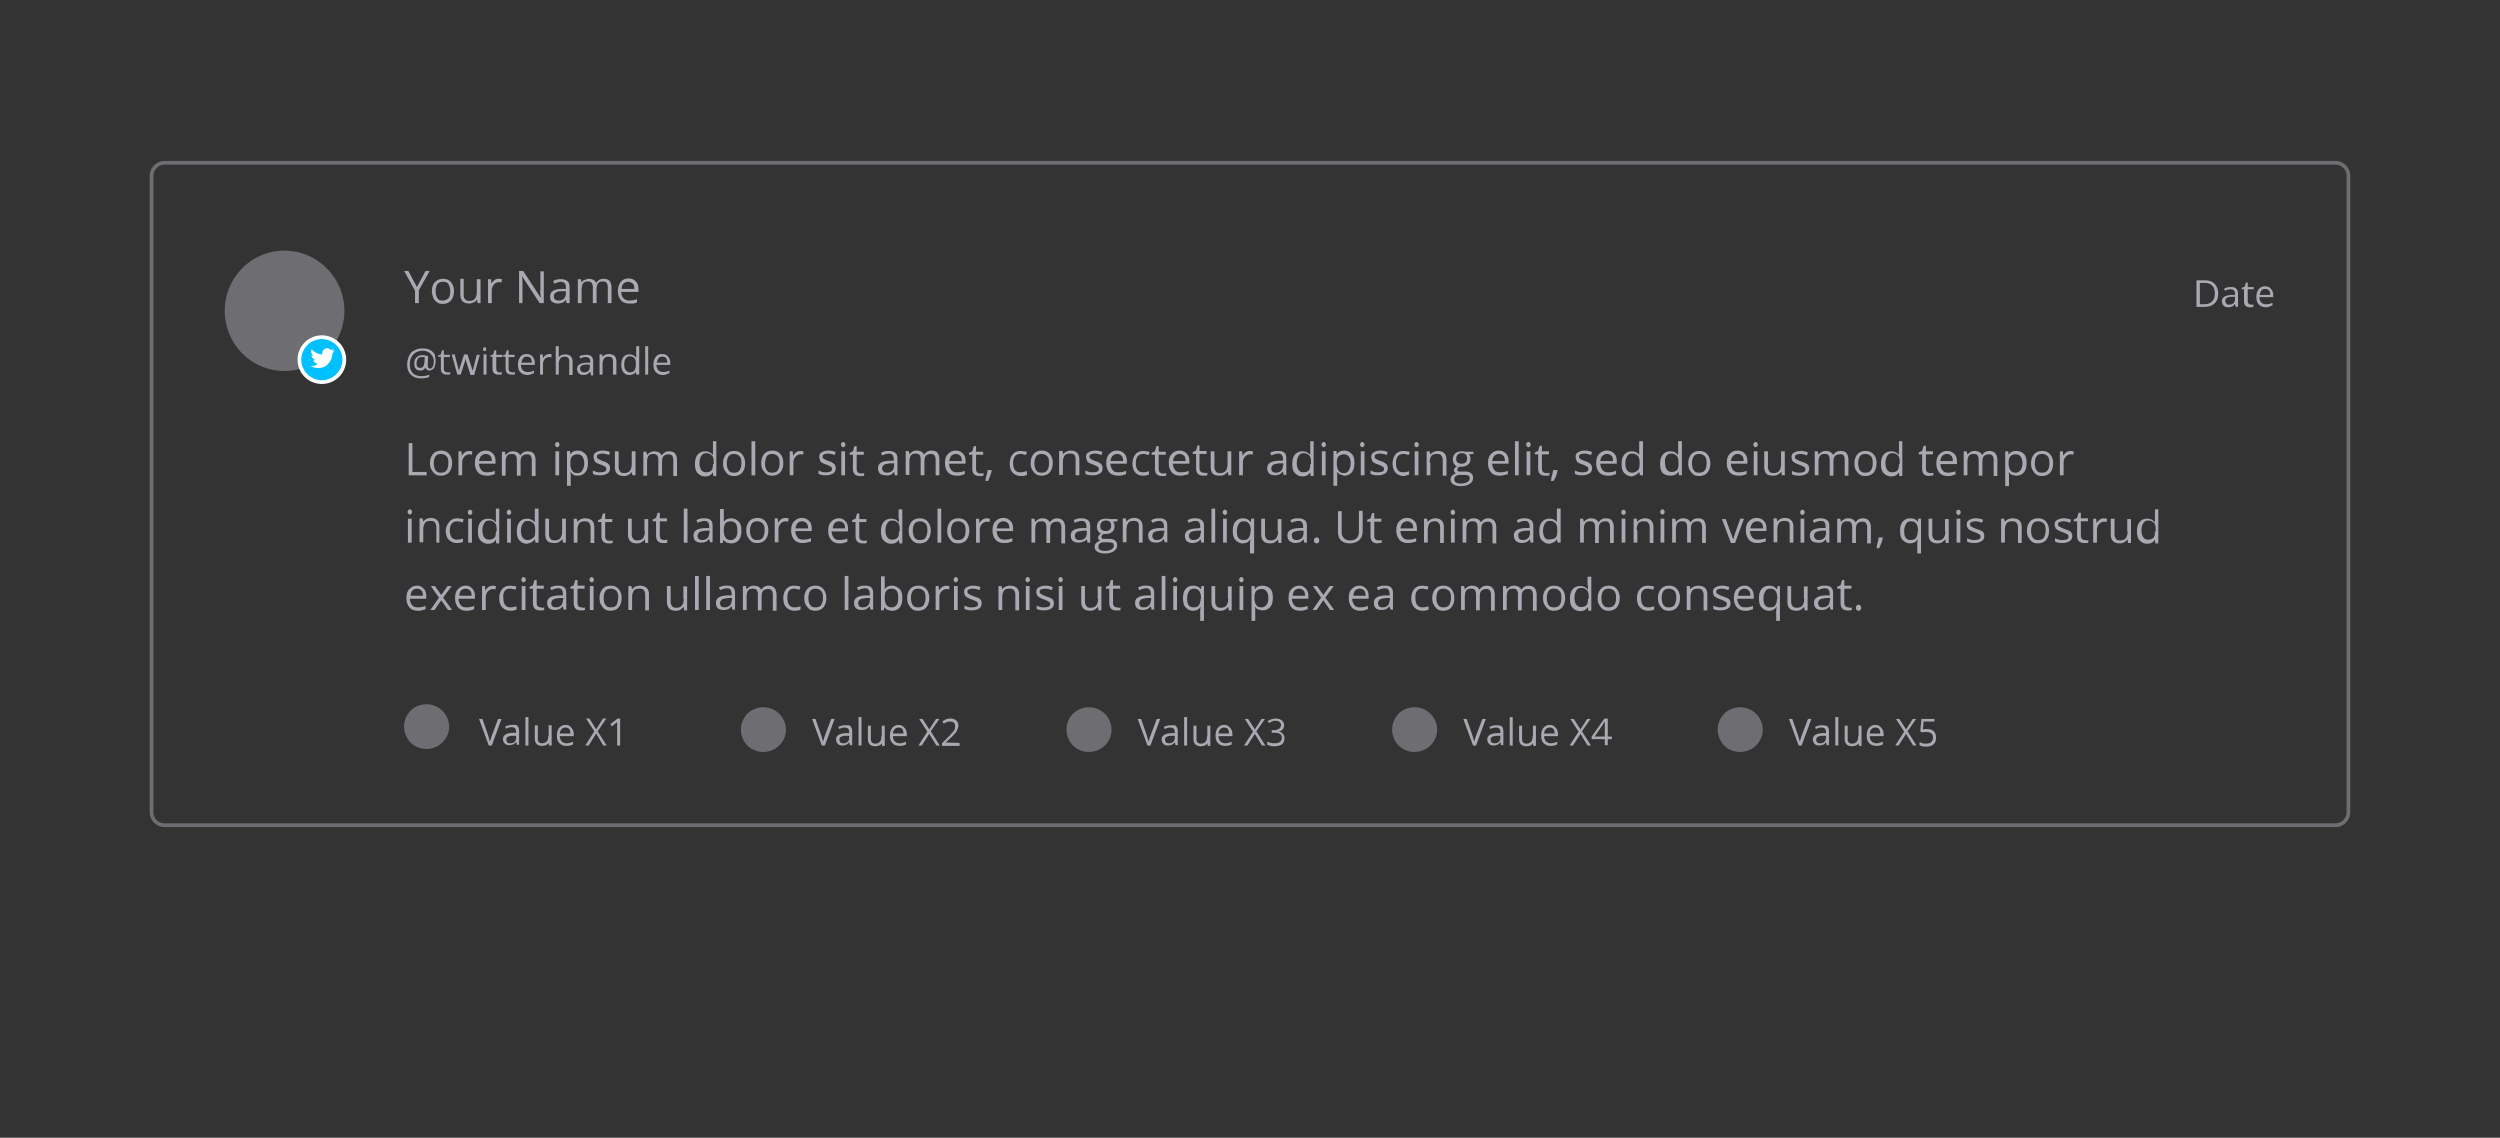 <svg xmlns="http://www.w3.org/2000/svg" data-tags="preview" viewBox="0 0 668 304"><rect x="0" y="0" width="668" height="304" fill="#333333" stroke="none"/><path fill="#A9A9B2" d="M624 221H44c-2.2 0-4-1.8-4-4V47c0-2.2 1.8-4 4-4h580c2.2 0 4 1.8 4 4v170c0 2.2-1.8 4-4 4zM44 44a3 3 0 00-3 3v170c0 1.7 1.3 3 3 3h580a3 3 0 003-3V47c0-1.7-1.3-3-3-3H44z" opacity=".5"/><path fill="#A9A9B2" fill-rule="evenodd" d="M87.3 94.4c-6.2 6.3-16.4 6.3-22.6 0s-6.2-16.4 0-22.7 16.4-6.3 22.6 0a16 16 0 010 22.7z" clip-rule="evenodd" opacity=".5"/><path fill="#A9A9B2" d="M111.4 76.7l2.3-4.3h1.1l-2.9 5.2V81h-1v-3.3l-2.9-5.3h1.1l2.3 4.3zm9.9 1.1c0 1-.3 1.9-.8 2.5s-1.3.9-2.2.9c-.6 0-1.1-.1-1.5-.4s-.8-.7-1-1.2-.4-1.1-.4-1.8c0-1 .3-1.9.8-2.4s1.2-.9 2.2-.9c.9 0 1.6.3 2.1.9s.8 1.4.8 2.4zm-4.9 0c0 .8.2 1.4.5 1.9s.8.6 1.4.6 1.1-.2 1.5-.6.5-1.1.5-1.9-.2-1.4-.5-1.9-.8-.6-1.5-.6c-.6 0-1.1.2-1.4.6s-.5 1.1-.5 1.9zm7.5-3.2v4.2c0 .5.1.9.4 1.2s.6.4 1.1.4c.7 0 1.2-.2 1.5-.6s.5-1 .5-1.8v-3.4h1V81h-.8l-.1-.9h-.1c-.2.3-.5.6-.8.7s-.8.3-1.2.3c-.8 0-1.4-.2-1.8-.6s-.6-1-.6-1.8v-4.2h.9v.1zm9.4-.1c.3 0 .5 0 .8.1l-.1.9c-.3-.1-.5-.1-.7-.1-.5 0-1 .2-1.3.6s-.6.9-.6 1.6V81h-1v-6.4h.8l.1 1.2c.2-.4.5-.7.9-1s.7-.3 1.1-.3zm12 6.5h-1.1l-4.7-7.2c.1.8.1 1.6.1 2.3V81h-.9v-8.6h1.1l4.7 7.2c0-.1 0-.4-.1-1s0-1 0-1.2v-4.9h.9V81zm6.1 0l-.2-.9c-.3.4-.6.7-1 .8s-.7.2-1.2.2c-.6 0-1.1-.2-1.5-.5s-.5-.8-.5-1.4c0-1.3 1-2 3.1-2h1.1v-.4c0-.5-.1-.9-.3-1.1s-.6-.4-1-.4c-.5 0-1.1.2-1.8.5l-.3-.7c.3-.2.7-.3 1-.4s.8-.1 1.1-.1c.8 0 1.3.2 1.7.5s.6.9.6 1.6V81h-.8zm-2.1-.7c.6 0 1.1-.2 1.4-.5s.5-.8.5-1.4v-.6h-1c-.8 0-1.3.1-1.7.4s-.5.5-.5 1c0 .4.1.6.3.8s.6.3 1 .3zm13.1.7v-4.2c0-.5-.1-.9-.3-1.2s-.6-.4-1-.4c-.6 0-1.1.2-1.3.5s-.4.9-.4 1.6V81h-1v-4.2c0-.5-.1-.9-.3-1.2s-.6-.4-1-.4c-.6 0-1.1.2-1.3.5s-.4 1-.4 1.8V81h-1v-6.4h.8l.2.9c.2-.3.4-.6.8-.7s.7-.3 1.1-.3c1 0 1.7.4 2 1.1.2-.3.5-.6.8-.8s.8-.3 1.2-.3c.7 0 1.3.2 1.6.6s.5 1 .5 1.8V81h-1zm5.7.1c-.9 0-1.7-.3-2.2-.9s-.8-1.4-.8-2.4.3-1.9.8-2.5 1.2-.9 2.1-.9c.8 0 1.4.3 1.9.8s.7 1.2.7 2.1v.7H166c0 .8.2 1.3.6 1.7s.9.6 1.5.6c.7 0 1.4-.1 2.1-.4v.9c-.3.1-.7.3-1 .3h-1.1zm-.3-5.8c-.5 0-.9.2-1.2.5s-.5.8-.5 1.4h3.4c0-.6-.1-1.1-.4-1.4s-.8-.5-1.3-.5zm-51.4 21.2c0 .5-.1.9-.2 1.3s-.3.7-.6.9-.6.3-.9.3-.5-.1-.7-.3-.3-.4-.3-.6c-.1.3-.3.5-.6.7s-.5.2-.9.2c-.5 0-.9-.2-1.1-.5-.3-.3-.4-.8-.4-1.4 0-.7.2-1.2.6-1.6s.9-.6 1.5-.6c.2 0 .5 0 .8.1.3 0 .5.1.8.2l-.1 2.3v.1c0 .6.2.9.6.9.3 0 .5-.2.7-.5s.3-.8.3-1.4-.1-1.1-.4-1.5-.6-.8-1-1-1-.4-1.5-.4c-.7 0-1.4.2-1.9.5s-.9.7-1.2 1.3c-.3.6-.4 1.2-.4 1.9 0 1 .3 1.8.8 2.3s1.3.8 2.3.8c.7 0 1.4-.1 2.1-.4v.6c-.6.3-1.3.4-2.1.4-1.2 0-2.1-.3-2.8-1-.7-.6-1-1.6-1-2.7 0-.8.2-1.6.5-2.3s.8-1.2 1.5-1.5c.6-.4 1.4-.5 2.2-.5.7 0 1.3.1 1.9.4.5.3 1 .7 1.3 1.3 0 .4.2 1 .2 1.7zm-5.1.6c0 .8.3 1.2 1 1.2s1-.5 1.1-1.5l.1-1.3c-.2-.1-.5-.1-.8-.1-.4 0-.8.1-1 .4s-.4.8-.4 1.3zm8.3 2.4h.4c.1 0 .2 0 .3-.1v.6c-.1 0-.2.1-.4.1h-.5c-1 0-1.6-.5-1.6-1.6v-3.2h-.8V95l.8-.3.3-1.1h.5v1.2h1.6v.6h-1.6v3.1c0 .3.1.6.2.7s.5.3.8.3zm6.1.6l-1-3.1c-.1-.2-.2-.6-.3-1.3-.1.6-.2 1-.3 1.3l-1 3.1h-.9l-1.5-5.4h.8c.3 1.3.6 2.4.8 3.1s.3 1.2.3 1.4c0-.2.1-.4.2-.7.1-.3.1-.5.2-.7l1-3.1h.9l1 3.1c.2.6.3 1 .4 1.4 0-.1 0-.3.1-.5s.4-1.6 1-3.9h.8l-1.5 5.4h-1v-.1zm3.4-6.8c0-.2 0-.3.1-.4s.2-.1.3-.1.2 0 .3.1.1.2.1.4 0 .3-.1.4-.2.1-.3.1-.3 0-.3-.1c-.1-.1-.1-.3-.1-.4zm.9 6.8h-.8v-5.4h.8v5.4zm3.4-.6h.4c.1 0 .2 0 .3-.1v.6c-.1 0-.2.1-.4.1h-.5c-1 0-1.6-.5-1.6-1.6v-3.2h-.6V95l.8-.3.3-1.1h.5v1.2h1.6v.6h-1.6v3.1c0 .3.1.6.2.7s.3.3.6.3zm3.5 0h.4c.1 0 .2 0 .3-.1v.6c-.1 0-.2.1-.4.1h-.5c-1 0-1.6-.5-1.6-1.6v-3.2h-.8V95l.8-.3.3-1.1h.5v1.2h1.6v.6h-1.6v3.1c0 .3.1.6.2.7s.6.3.8.3zm4.1.7c-.8 0-1.4-.2-1.9-.7s-.7-1.2-.7-2c0-.9.2-1.5.6-2.1s1-.8 1.7-.8 1.2.2 1.6.7c.4.4.6 1 .6 1.7v.5h-3.7c0 .6.2 1.1.5 1.4s.7.5 1.3.5 1.1-.1 1.7-.4v.7c-.3.1-.6.2-.8.3a2 2 0 01-.9.2zm-.2-4.9c-.4 0-.8.1-1 .4s-.4.7-.5 1.2h2.8c0-.5-.1-.9-.3-1.2-.3-.3-.6-.4-1-.4zm6-.7c.2 0 .5 0 .6.1l-.1.8c-.2 0-.4-.1-.6-.1-.4 0-.8.2-1.1.5s-.5.8-.5 1.3v2.9h-.8v-5.4h.7l.1 1c.2-.3.4-.6.7-.8s.7-.3 1-.3zm5.3 5.5v-3.5c0-.4-.1-.8-.3-1s-.5-.3-.9-.3c-.6 0-1 .2-1.2.5s-.4.8-.4 1.5v2.8h-.8v-7.6h.8v3c.2-.3.4-.5.7-.6s.6-.2 1-.2c.7 0 1.1.2 1.5.5.3.3.5.8.5 1.5v3.5h-.9v-.1zm5.8 0l-.2-.8c-.3.3-.5.6-.8.7s-.6.2-1 .2c-.5 0-.9-.1-1.2-.4s-.5-.7-.5-1.2c0-1.1.9-1.6 2.6-1.7h.9v-.3c0-.4-.1-.7-.3-.9-.2-.2-.5-.3-.9-.3s-1 .1-1.5.4l-.2-.6c.3-.1.6-.3.9-.3s.6-.1.9-.1c.6 0 1.1.1 1.4.4s.5.7.5 1.4v3.7h-.6v-.2zm-1.9-.6c.5 0 .9-.1 1.2-.4s.4-.7.4-1.2v-.5h-.8c-.6 0-1.1.1-1.4.3-.3.2-.4.5-.4.8s.1.5.3.7.4.3.7.3zm7.8.6v-3.5c0-.4-.1-.8-.3-1s-.5-.3-.9-.3c-.6 0-1 .2-1.2.5s-.4.8-.4 1.5v2.8h-.8v-5.4h.7l.1.7c.2-.3.4-.5.7-.6s.6-.2 1-.2c.6 0 1.1.2 1.5.5.3.3.5.8.5 1.5v3.5h-.9zm6.1-.7c-.4.5-1 .8-1.7.8s-1.2-.2-1.6-.7-.6-1.2-.6-2 .2-1.6.6-2.1.9-.7 1.6-.7c.7 0 1.3.3 1.7.8h.1v-3h.8v7.6h-.8l-.1-.7zm-1.6.1c.6 0 1-.2 1.2-.5s.4-.8.4-1.5v-.2c0-.8-.1-1.3-.4-1.6-.3-.3-.7-.5-1.2-.5s-.8.2-1.1.6-.4.9-.4 1.6.1 1.2.4 1.5.6.6 1.1.6zm4.9.6h-.8v-7.6h.8v7.6zm4 .1c-.8 0-1.4-.2-1.9-.7s-.7-1.2-.7-2c0-.9.2-1.5.6-2.1s1-.8 1.7-.8 1.2.2 1.6.7c.4.4.6 1 .6 1.7v.5h-3.7c0 .6.2 1.1.5 1.4s.7.5 1.3.5 1.1-.1 1.7-.4v.7c-.3.1-.6.2-.8.3a2 2 0 01-.9.2zm-.2-4.9c-.4 0-.8.1-1 .4s-.4.7-.5 1.2h2.8c0-.5-.1-.9-.3-1.2-.3-.3-.6-.4-1-.4zm415.7-16.9c0 1.2-.3 2.1-1 2.7-.6.6-1.6.9-2.8.9h-2v-7.1h2.2c1.1 0 2 .3 2.6.9s1 1.5 1 2.6zm-.9 0c0-.9-.2-1.6-.7-2.1s-1.2-.7-2.1-.7h-1.2v5.7h1c1 0 1.7-.2 2.2-.7.6-.5.8-1.3.8-2.2zm5.6 3.6l-.2-.8c-.3.3-.5.6-.8.7s-.6.2-1 .2c-.5 0-.9-.1-1.2-.4s-.5-.7-.5-1.2c0-1.1.9-1.6 2.6-1.7h.9v-.3c0-.4-.1-.7-.3-.9-.2-.2-.5-.3-.9-.3s-1 .1-1.5.4l-.2-.6c.3-.1.6-.3.9-.3.3-.1.6-.1.9-.1.6 0 1.1.1 1.4.4.3.3.5.7.5 1.4V82h-.6zm-1.8-.6c.5 0 .9-.1 1.2-.4s.4-.7.4-1.2v-.5h-.8c-.6 0-1.1.1-1.4.3-.3.2-.4.5-.4.8s.1.5.3.7c.1.3.4.3.7.3zm5.8 0h.4c.1 0 .2 0 .3-.1v.7c-.1 0-.2.1-.4.1h-.5c-1 0-1.6-.5-1.6-1.6v-3.2h-.6v-.4l.8-.3.3-1.1h.5v1.2h1.6v.6h-1.6v3.1c0 .3.1.6.2.7s.4.3.6.3zm4.1.7c-.8 0-1.4-.2-1.9-.7s-.7-1.2-.7-2c0-.9.2-1.5.6-2.1.4-.5 1-.8 1.7-.8s1.2.2 1.6.7c.4.4.6 1 .6 1.7v.5h-3.7c0 .6.2 1.1.5 1.4s.7.5 1.3.5 1.1-.1 1.7-.4v.7c-.3.1-.6.2-.8.3-.2.2-.5.2-.9.2zm-.2-4.9c-.4 0-.8.1-1 .4-.3.3-.4.7-.5 1.2h2.8c0-.5-.1-.9-.3-1.2-.3-.2-.6-.4-1-.4zM114 126.1h-3.8v-7.7h-1v8.6h4.8v-.9zm2.3.6c.4.3 1 .4 1.5.4.9 0 1.7-.3 2.2-.9s.8-1.4.8-2.5c0-1-.3-1.8-.8-2.4s-1.2-.9-2.1-.9-1.7.3-2.2.9-.8 1.4-.8 2.4c0 .7.1 1.3.4 1.8s.6.9 1 1.2zm.1-4.8c.3-.4.8-.6 1.4-.6s1.1.2 1.5.6.5 1 .5 1.9c0 .8-.2 1.5-.5 1.9s-.8.6-1.5.6-1.1-.2-1.4-.6-.5-1.1-.5-1.9.2-1.5.5-1.9zm7.1 1.7c0-.6.2-1.2.6-1.6s.8-.6 1.3-.6c.2 0 .4 0 .7.1l.1-.9c-.2 0-.5-.1-.8-.1-.4 0-.8.1-1.1.3s-.6.5-.9 1l-.1-1.2h-.8v6.4h1v-3.4zm6.6 3.5c.4 0 .8 0 1.1-.1s.6-.2 1-.3v-.9c-.7.3-1.4.4-2.1.4-.7 0-1.2-.2-1.5-.6s-.6-1-.6-1.7h4.4v-.6c0-.9-.2-1.6-.7-2.1s-1.1-.8-1.9-.8c-.9 0-1.5.3-2.1.9s-.8 1.4-.8 2.5c0 1 .3 1.8.8 2.4.5.6 1.5.9 2.4.9zm-1.5-5.3c.3-.3.7-.5 1.2-.5s.9.2 1.2.5.4.8.4 1.4H128c.1-.6.3-1.1.6-1.4zm6.5 1.8c0-.8.1-1.4.4-1.8s.7-.5 1.3-.5c.5 0 .8.1 1 .4s.3.6.3 1.2v4.2h1v-3.6c0-.7.1-1.3.4-1.6s.7-.5 1.3-.5c.5 0 .8.1 1 .4s.3.6.3 1.2v4.2h1V123c0-.8-.2-1.4-.5-1.8s-.9-.6-1.6-.6c-.5 0-.9.1-1.2.3s-.6.5-.8.8c-.3-.7-1-1.1-2-1.1-.4 0-.8.1-1.1.3s-.6.4-.8.7l-.2-.9h-.8v6.4h1v-3.5zm13.8-4.1c.2 0 .3-.1.4-.2s.2-.3.2-.5-.1-.4-.2-.5-.2-.2-.4-.2-.3.1-.4.2-.2.3-.2.5.1.4.2.5.2.2.4.2zm-.5 1.1h1v6.4h-1v-6.4zm4.9 6.3c.3.2.7.2 1.1.2.8 0 1.5-.3 2-.9s.7-1.4.7-2.5-.2-1.9-.7-2.4-1.1-.9-2-.9c-.4 0-.8.1-1.1.2s-.6.4-.9.8l-.1-.9h-.8v9.3h1v-2.6c0-.3 0-.7-.1-1.1h.1c.2.4.5.6.8.8zm-.9-3.3c0-.8.2-1.4.5-1.7s.8-.5 1.4-.5c.6 0 1 .2 1.3.6s.5 1 .5 1.8-.2 1.4-.5 1.9-.7.7-1.3.7c-.7 0-1.1-.2-1.4-.6s-.5-1-.5-1.9v-.3zm6.7-.1c.3.2.7.4 1.3.6s1.1.5 1.3.6.3.4.3.6c0 .3-.1.6-.4.7s-.7.2-1.2.2c-.3 0-.7 0-1-.1s-.7-.2-1-.4v.9c.5.3 1.1.4 2 .4.8 0 1.4-.2 1.9-.5s.7-.8.7-1.4c0-.4-.1-.8-.4-1.1s-.8-.6-1.5-.8c-.6-.2-.9-.4-1.1-.5s-.3-.2-.4-.3-.1-.3-.1-.4c0-.3.1-.5.4-.6s.6-.2 1-.2c.5 0 1.1.1 1.8.4l.3-.8c-.7-.3-1.3-.4-2-.4s-1.3.2-1.8.5-.6.7-.6 1.2c0 .3.1.5.2.8s.1.4.3.6zm9.7 2.6l.2.9h.8v-6.4h-1v3.4c0 .8-.2 1.4-.5 1.8s-.8.6-1.5.6c-.5 0-.9-.1-1.1-.4s-.4-.6-.4-1.2v-4.2h-1v4.2c0 .8.2 1.4.6 1.8s1 .6 1.8.6c.5 0 .9-.1 1.2-.3s.7-.4.9-.8zm4.1-2.5c0-.8.1-1.4.4-1.8s.7-.5 1.3-.5c.5 0 .8.1 1 .4s.3.6.3 1.2v4.2h1v-3.6c0-.7.1-1.3.4-1.6s.7-.5 1.3-.5c.5 0 .8.1 1 .4s.3.6.3 1.2v4.2h1V123c0-.8-.2-1.4-.5-1.8s-.9-.6-1.6-.6c-.5 0-.9.1-1.2.3s-.6.5-.8.8c-.3-.7-1-1.1-2-1.1-.4 0-.8.1-1.1.3s-.6.4-.8.7l-.2-.9h-.8v6.4h1v-3.5zm18.6-5.7h-1v3.6h-.1c-.5-.6-1.1-.9-2-.9-.8 0-1.5.3-2 .9s-.7 1.4-.7 2.5.2 1.9.7 2.4 1.1.9 2 .9 1.6-.3 2-1h.1l.1.9h.8v-9.3h.1zm-1 6.1c0 .8-.1 1.4-.4 1.7s-.8.5-1.4.5c-.6 0-1-.2-1.3-.6s-.5-1-.5-1.9c0-.8.2-1.4.5-1.9s.7-.7 1.3-.7c.7 0 1.1.2 1.5.6s.5 1 .5 1.9v.4h-.2zm7.8-2.6c-.5-.6-1.2-.9-2.1-.9-.9 0-1.7.3-2.2.9s-.8 1.4-.8 2.4c0 .7.1 1.3.4 1.8s.6.9 1 1.2 1 .4 1.5.4c.9 0 1.7-.3 2.2-.9s.8-1.4.8-2.5c0-1-.3-1.8-.8-2.4zm-.7 4.3c-.3.4-.8.6-1.5.6s-1.1-.2-1.4-.6-.5-1.1-.5-1.9.2-1.5.5-1.9.8-.6 1.4-.6c.6 0 1.1.2 1.5.6s.5 1 .5 1.9c0 .8-.2 1.4-.5 1.9zm3.2-7.8h1v9.1h-1v-9.1zm4 8.8c.4.3 1 .4 1.5.4.9 0 1.7-.3 2.2-.9s.8-1.4.8-2.5c0-1-.3-1.8-.8-2.4s-1.2-.9-2.1-.9c-.9 0-1.7.3-2.2.9s-.8 1.4-.8 2.4c0 .7.1 1.3.4 1.8s.6.9 1 1.2zm.1-4.8c.3-.4.8-.6 1.4-.6.6 0 1.1.2 1.5.6s.5 1 .5 1.9c0 .8-.2 1.5-.5 1.9s-.8.6-1.5.6-1.1-.2-1.4-.6-.5-1.1-.5-1.9c.1-.8.2-1.5.5-1.9zm7.1 1.7c0-.6.2-1.2.6-1.6s.8-.6 1.3-.6c.2 0 .4 0 .7.1l.1-.9c-.2 0-.5-.1-.8-.1-.4 0-.8.1-1.1.3s-.6.5-.9 1l-.1-1.2h-.8v6.4h1v-3.4zm7.4-.1c.3.2.7.4 1.3.6s1.1.5 1.3.6.3.4.3.6c0 .3-.1.6-.4.7s-.7.2-1.2.2c-.3 0-.7 0-1-.1s-.7-.2-1-.4v.9c.5.3 1.1.4 2 .4.8 0 1.4-.2 1.9-.5s.7-.8.7-1.4c0-.4-.1-.8-.4-1.1s-.8-.6-1.5-.8c-.6-.2-.9-.4-1.1-.5s-.3-.2-.4-.3-.1-.3-.1-.4c0-.3.1-.5.4-.6s.6-.2 1-.2c.5 0 1.1.1 1.8.4l.3-.8c-.7-.3-1.3-.4-2-.4s-1.3.2-1.8.5-.6.7-.6 1.2c0 .3.1.5.2.8s.1.4.3.6zm5.9-4c.2 0 .3-.1.4-.2s.2-.3.2-.5-.1-.4-.2-.5-.2-.2-.4-.2-.3.1-.4.2-.2.3-.2.5.1.4.2.5.2.2.4.2zm-.5 1.1h1v6.4h-1v-6.4zm3.1 4.6c0 1.3.6 2 1.9 2h.6c.3 0 .4-.1.5-.1v-.7c-.1 0-.2.1-.4.1h-.5c-.3 0-.6-.1-.8-.3s-.3-.5-.3-.9v-3.8h1.9v-.8h-1.9v-1.5h-.6l-.4 1.4-.9.4v.5h.9v3.7zm10 1.7c.3-.1.6-.4 1-.8l.2.9h.7v-4.4c0-.8-.2-1.3-.6-1.6s-.9-.5-1.7-.5c-.4 0-.8 0-1.1.1s-.7.2-1 .4l.3.7c.7-.3 1.3-.5 1.8-.5s.8.1 1 .4.3.6.3 1.1v.4h-1.1c-2.1.1-3.1.7-3.1 2 0 .6.2 1.1.5 1.4s.9.5 1.5.5c.6.1 1 0 1.3-.1zm-2.2-1.7c0-.4.2-.8.5-1s.9-.3 1.7-.4h1v.6c0 .6-.2 1.1-.5 1.4s-.8.5-1.4.5c-.4 0-.7-.1-.9-.3s-.4-.4-.4-.8zM250 127h1v-4.2c0-.8-.2-1.4-.5-1.8s-.9-.6-1.6-.6c-.5 0-.9.1-1.2.3s-.6.5-.8.8c-.3-.7-1-1.1-2-1.1-.4 0-.8.1-1.1.3s-.6.4-.8.7l-.2-.9h-.8v6.4h1v-3.4c0-.8.1-1.4.4-1.8s.7-.5 1.3-.5c.5 0 .8.1 1 .4s.3.6.3 1.2v4.2h1v-3.6c0-.7.1-1.3.4-1.6s.7-.5 1.3-.5c.5 0 .8.1 1 .4s.3.6.3 1.2v4.1zm5.7.1c.4 0 .8 0 1.1-.1s.6-.2 1-.3v-.9c-.7.3-1.4.4-2.1.4-.7 0-1.2-.2-1.5-.6s-.6-1-.6-1.7h4.4v-.6c0-.9-.2-1.6-.7-2.1s-1.1-.8-1.9-.8c-.9 0-1.5.3-2.1.9s-.8 1.4-.8 2.5c0 1 .3 1.8.8 2.4s1.5.9 2.4.9zm-1.5-5.3c.3-.3.7-.5 1.2-.5s.9.2 1.2.5.4.8.4 1.4h-3.4c.2-.6.3-1.1.6-1.4zm5.6 3.4c0 1.3.6 2 1.9 2h.6c.3 0 .4-.1.5-.1v-.7c-.1 0-.2.1-.4.1h-.5c-.3 0-.6-.1-.8-.3s-.3-.5-.3-.9v-3.8h1.9v-.8h-1.9v-1.5h-.6l-.4 1.4-.9.4v.5h.9v3.7zm4.1.4c-.1.4-.1.8-.3 1.4s-.2 1.1-.3 1.5h.7c.2-.4.4-.9.6-1.4s.3-1 .4-1.4l-.1-.1h-1zm10.3.3c-.6.2-1.1.3-1.6.3-.6 0-1.1-.2-1.4-.6s-.5-1-.5-1.8c0-1.7.7-2.5 2-2.5.2 0 .4 0 .7.1s.5.1.7.2l.3-.8c-.2-.1-.4-.2-.7-.2s-.6-.1-.9-.1c-1 0-1.7.3-2.2.9s-.8 1.4-.8 2.5c0 1 .3 1.9.8 2.4s1.2.9 2.2.9c.7 0 1.2-.1 1.6-.3v-1h-.2zm2.6.8c.4.3 1 .4 1.5.4.9 0 1.7-.3 2.2-.9s.8-1.4.8-2.5c0-1-.3-1.8-.8-2.4s-1.2-.9-2.1-.9-1.7.3-2.2.9-.8 1.4-.8 2.4c0 .7.1 1.3.4 1.8s.6.9 1 1.2zm.1-4.8c.3-.4.8-.6 1.4-.6s1.1.2 1.5.6.5 1 .5 1.9c0 .8-.2 1.5-.5 1.9s-.8.6-1.5.6-1.1-.2-1.4-.6-.5-1.1-.5-1.9.2-1.5.5-1.9zm10.5.9v4.2h1v-4.2c0-.8-.2-1.4-.6-1.8s-1-.6-1.7-.6c-.4 0-.8.1-1.2.3s-.6.4-.8.7l-.2-.9h-.9v6.4h1v-3.4c0-.8.2-1.4.5-1.8s.8-.5 1.5-.5c.5 0 .9.1 1.1.4s.3.7.3 1.2zm3.3.7c.3.2.7.4 1.3.6.6.2 1.1.5 1.3.6s.3.4.3.6c0 .3-.1.6-.4.7s-.7.2-1.2.2c-.3 0-.7 0-1-.1s-.7-.2-1-.4v.9c.5.3 1.1.4 2 .4.8 0 1.4-.2 1.9-.5s.7-.8.7-1.4c0-.4-.1-.8-.4-1.1s-.8-.6-1.5-.8c-.6-.2-.9-.4-1.1-.5s-.3-.2-.4-.3-.1-.3-.1-.4c0-.3.1-.5.4-.6s.6-.2 1-.2c.5 0 1.1.1 1.8.4l.3-.8c-.7-.3-1.3-.4-2-.4s-1.3.2-1.8.5-.6.7-.6 1.2c0 .3.1.5.2.8s.1.4.3.6zm8.1 3.6c.4 0 .8 0 1.1-.1s.6-.2 1-.3v-.9c-.7.3-1.4.4-2.1.4s-1.2-.2-1.5-.6-.6-1-.6-1.7h4.4v-.6c0-.9-.2-1.6-.7-2.1s-1.1-.8-1.9-.8c-.9 0-1.5.3-2.1.9s-.8 1.4-.8 2.5c0 1 .3 1.8.8 2.4s1.5.9 2.4.9zm-1.5-5.3c.3-.3.7-.5 1.2-.5s.9.2 1.2.5.4.8.4 1.4h-3.4c.1-.6.3-1.1.6-1.4zm8.1 5.3c.7 0 1.2-.1 1.6-.3v-.9c-.6.2-1.1.3-1.6.3-.6 0-1.1-.2-1.4-.6s-.5-1-.5-1.8c0-1.7.7-2.5 2-2.5.2 0 .4 0 .7.1s.5.1.7.2l.3-.8c-.2-.1-.4-.2-.7-.2s-.6-.1-.9-.1c-1 0-1.7.3-2.2.9s-.8 1.4-.8 2.5c0 1 .3 1.9.8 2.4s1.1.8 2 .8zm3.2-1.9c0 1.3.6 2 1.9 2h.6c.3 0 .4-.1.5-.1v-.7c-.1 0-.2.1-.4.1h-.5c-.3 0-.6-.1-.8-.3s-.3-.5-.3-.9v-3.8h1.9v-.8h-1.9v-1.5h-.6l-.4 1.4-.9.4v.5h.9v3.7zm9 1.5v-.9c-.7.3-1.4.4-2.1.4s-1.2-.2-1.5-.6-.6-1-.6-1.7h4.4v-.6c0-.9-.2-1.6-.7-2.1s-1.1-.8-1.9-.8c-.9 0-1.5.3-2.1.9s-.8 1.4-.8 2.5c0 1 .3 1.8.8 2.4s1.3.9 2.2.9c.4 0 .8 0 1.1-.1s.8-.2 1.2-.3zm-3.6-4.9c.3-.3.7-.5 1.2-.5s.9.2 1.2.5.4.8.4 1.4h-3.4c.1-.6.3-1.1.6-1.4zm7.6 4.5c-.3 0-.6-.1-.8-.3s-.3-.5-.3-.9v-3.8h1.9v-.8h-1.9V119h-.5l-.4 1.4-.9.4v.5h.9v3.8c0 1.3.6 2 1.9 2h.6c.3 0 .4-.1.5-.1v-.7c-.1 0-.2.1-.4.1s-.4-.1-.6-.1zm4.4.8c.5 0 .9-.1 1.2-.3s.6-.4.8-.7h.1l.1.9h.8v-6.4h-1v3.4c0 .8-.2 1.4-.5 1.8s-.8.6-1.5.6c-.5 0-.9-.1-1.1-.4s-.4-.6-.4-1.2v-4.2h-1v4.2c0 .8.2 1.4.6 1.8s1.1.5 1.9.5zm6.1-3.5c0-.6.2-1.2.6-1.6s.8-.6 1.3-.6c.2 0 .4 0 .7.1l.1-.9c-.2 0-.5-.1-.8-.1-.4 0-.8.1-1.1.3s-.6.5-.9 1l-.1-1.2h-.8v6.4h1v-3.4zm9.4-3.1c-.4 0-.8 0-1.1.1s-.7.2-1 .4l.3.7c.7-.3 1.3-.5 1.8-.5s.8.1 1 .4.3.6.3 1.1v.4h-1.1c-2.1.1-3.1.7-3.1 2 0 .6.2 1.1.5 1.4s.9.5 1.5.5c.5 0 .9-.1 1.2-.2s.6-.4 1-.8l.2.9h.7v-4.4c0-.8-.2-1.3-.6-1.6s-.8-.4-1.6-.4zm1.3 3.9c0 .6-.2 1.1-.5 1.4s-.8.5-1.4.5c-.4 0-.7-.1-.9-.3s-.3-.5-.3-.8c0-.4.2-.8.5-1s.9-.3 1.7-.4h1v.6h-.1zm8.3-6.5h-1v3.6h-.1c-.5-.6-1.1-.9-2-.9-.8 0-1.5.3-2 .9s-.7 1.4-.7 2.5.2 1.9.7 2.4 1.1.9 2 .9 1.6-.3 2-1h.1l.1.9h.8v-9.3h.1zm-1 6.1c0 .8-.1 1.4-.4 1.7s-.8.5-1.4.5-1-.2-1.3-.6-.5-1-.5-1.9c0-.8.2-1.4.5-1.9s.7-.7 1.3-.7c.7 0 1.1.2 1.5.6s.5 1 .5 1.9v.4h-.2zm3.6-4.5c.2 0 .3-.1.4-.2s.2-.3.2-.5-.1-.4-.2-.5-.2-.2-.4-.2-.3.1-.4.2-.2.3-.2.5.1.4.2.5.2.2.4.2zm-.5 1.1h1v6.4h-1v-6.4zm6 6.5c.8 0 1.5-.3 2-.9s.7-1.4.7-2.5-.2-1.9-.7-2.4-1.1-.9-2-.9c-.4 0-.8.1-1.1.2s-.6.4-.9.8l-.1-.9h-.8v9.3h1v-2.6c0-.3 0-.7-.1-1.1h.1c.2.3.5.6.9.7s.6.3 1 .3zm-2-3.3v-.2c0-.8.2-1.4.5-1.7s.8-.5 1.4-.5 1 .2 1.3.6.5 1 .5 1.8-.2 1.4-.5 1.9-.7.7-1.3.7c-.7 0-1.1-.2-1.4-.6s-.5-1.1-.5-2zm6.8-4.3c.2 0 .3-.1.4-.2s.2-.3.2-.5-.1-.4-.2-.5-.2-.2-.4-.2-.3.1-.4.2-.2.3-.2.5.1.4.2.5.3.2.4.2zm-.4 1.1h1v6.4h-1v-6.4zm3.3 2.9c.3.2.7.4 1.3.6.6.2 1.1.5 1.3.6s.3.4.3.6c0 .3-.1.6-.4.7s-.7.2-1.2.2c-.3 0-.7 0-1-.1s-.7-.2-1-.4v.9c.5.3 1.1.4 2 .4.8 0 1.4-.2 1.9-.5s.7-.8.7-1.4c0-.4-.1-.8-.4-1.1s-.8-.6-1.5-.8c-.6-.2-.9-.4-1.1-.5s-.3-.2-.4-.3-.1-.3-.1-.4c0-.3.1-.5.4-.6s.6-.2 1-.2c.5 0 1.1.1 1.8.4l.3-.8c-.7-.3-1.3-.4-2-.4s-1.3.2-1.8.5-.6.7-.6 1.2c0 .3.1.5.2.8s.1.4.3.6zm9.6 3.3v-.9c-.6.2-1.1.3-1.6.3-.6 0-1.1-.2-1.4-.6s-.5-1-.5-1.8c0-1.7.7-2.5 2-2.5.2 0 .4 0 .7.1s.5.1.7.2l.3-.8c-.2-.1-.4-.2-.7-.2s-.6-.1-.9-.1c-1 0-1.7.3-2.2.9s-.8 1.4-.8 2.5c0 1 .3 1.9.8 2.4s1.2.9 2.2.9c.4-.1 1-.2 1.4-.4zm1.5-6.2h1v6.4h-1v-6.4zm.5-1.1c.2 0 .3-.1.4-.2s.2-.3.2-.5-.1-.4-.2-.5-.2-.2-.4-.2-.3.1-.4.2-.2.3-.2.5.1.4.2.5.3.2.4.2zm3.5 4.1c0-.8.2-1.4.5-1.8s.8-.5 1.5-.5c.5 0 .9.1 1.1.4s.4.6.4 1.2v4.2h1v-4.2c0-.8-.2-1.4-.6-1.8s-1-.6-1.7-.6c-.4 0-.8.1-1.2.3s-.6.4-.8.7l-.2-.9h-.8v6.4h1v-3.4h-.2zm11.6 4.1c0-.6-.2-1-.6-1.3s-.9-.4-1.6-.4h-1.1c-.4 0-.6 0-.7-.1s-.2-.2-.2-.4c0-.3.2-.6.6-.8h.5c.8 0 1.3-.2 1.8-.6s.6-.9.6-1.5c0-.3 0-.5-.1-.7s-.2-.4-.3-.5l1.2-.1v-.6h-2.2c-.3-.1-.6-.1-.9-.1-.8 0-1.4.2-1.8.6s-.6.9-.6 1.6c0 .4.1.8.3 1.1s.5.6.8.7c-.3.2-.5.3-.6.5s-.2.4-.2.6.1.4.2.5.2.3.4.3c-.5.1-.8.3-1.1.6s-.4.6-.4 1c0 .6.2 1 .7 1.3s1.1.5 1.9.5c1.1 0 1.9-.2 2.5-.6s.9-.9.9-1.6zm-4.5-5.1c0-.5.1-.8.4-1.1s.6-.4 1.1-.4c1 0 1.4.5 1.4 1.4s-.5 1.4-1.4 1.4c-.5 0-.8-.1-1.1-.3s-.4-.5-.4-1zm3 6.2a4 4 0 01-1.8.4c-.5 0-1-.1-1.3-.3s-.4-.4-.4-.8.1-.7.4-.9.6-.3 1-.3h1.2c.6 0 1 .1 1.2.2s.3.4.3.7c0 .4-.2.7-.6 1zm10.8-2.1v-.9c-.7.3-1.4.4-2.1.4s-1.2-.2-1.5-.6-.6-1-.6-1.7h4.4v-.6c0-.9-.2-1.6-.7-2.1s-1.1-.8-1.9-.8c-.9 0-1.5.3-2.1.9s-.8 1.4-.8 2.5c0 1 .3 1.8.8 2.4s1.3.9 2.2.9c.4 0 .8 0 1.1-.1s.9-.2 1.2-.3zm-3.6-4.9c.3-.3.7-.5 1.2-.5s.9.2 1.2.5.4.8.4 1.4h-3.4c.1-.6.3-1.1.6-1.4zm5.5-3.9h1v9.1h-1v-9.1zm3.1 2.7h1v6.4h-1v-6.4zm.5-1.1c.2 0 .3-.1.4-.2s.2-.3.2-.5-.1-.4-.2-.5-.2-.2-.4-.2-.3.1-.4.2-.2.3-.2.5.1.4.2.5.2.2.4.2zm4.5 7.6h.6c.3 0 .4-.1.5-.1v-.7c-.1 0-.2.1-.4.1h-.5c-.3 0-.6-.1-.8-.3s-.3-.5-.3-.9v-3.8h1.9v-.8H412v-1.5h-.6l-.4 1.4-.9.4v.5h.9v3.8c0 1.3.6 1.9 1.9 1.9zm2.9 0c.2-.5.3-1 .4-1.4l-.1-.1H415c-.1.4-.1.8-.3 1.4s-.2 1.1-.3 1.5h.7c.3-.4.5-.9.7-1.4zm5.7-3.6c.3.2.7.4 1.3.6.6.2 1.1.5 1.3.6s.3.4.3.6c0 .3-.1.6-.4.7s-.7.2-1.2.2c-.3 0-.7 0-1-.1s-.7-.2-1-.4v.9c.5.3 1.1.4 2 .4.8 0 1.4-.2 1.9-.5s.7-.8.7-1.4c0-.4-.1-.8-.4-1.1s-.8-.6-1.5-.8c-.6-.2-.9-.4-1.1-.5s-.3-.2-.4-.3-.1-.3-.1-.4c0-.3.1-.5.4-.6s.6-.2 1-.2c.5 0 1.1.1 1.8.4l.3-.8c-.7-.3-1.3-.4-2-.4s-1.3.2-1.8.5-.6.7-.6 1.2c0 .3.1.5.2.8s.1.4.3.6zm8.2 3.6c.4 0 .8 0 1.1-.1s.6-.2 1-.3v-.9c-.7.3-1.4.4-2.1.4s-1.2-.2-1.5-.6-.6-1-.6-1.7h4.4v-.6c0-.9-.2-1.6-.7-2.1s-1.1-.8-1.9-.8c-.9 0-1.5.3-2.1.9s-.8 1.4-.8 2.5c0 1 .3 1.8.8 2.4s1.4.9 2.4.9zm-1.5-5.3c.3-.3.7-.5 1.2-.5s.9.2 1.2.5.4.8.4 1.4h-3.4c.1-.6.2-1.1.6-1.4zm9.8 4.3l.2.9h.8v-9.1h-1v3.6c-.5-.6-1.1-.9-2-.9-.8 0-1.5.3-2 .9s-.7 1.4-.7 2.5.2 1.9.7 2.4 1.1.9 2 .9c.9-.2 1.5-.5 2-1.2zm-1.9.2c-.6 0-1-.2-1.3-.6s-.5-1-.5-1.9c0-.8.2-1.4.5-1.9s.7-.7 1.3-.7c.7 0 1.1.2 1.5.6s.5 1 .5 1.9v.2c0 .8-.1 1.4-.4 1.7s-.9.7-1.6.7zm10.3.8c.9 0 1.6-.3 2-1h.1l.1.9h.8v-9.1h-1v3.6h-.1c-.5-.6-1.1-.9-2-.9-.8 0-1.5.3-2 .9s-.7 1.4-.7 2.5.2 1.9.7 2.4 1.3.7 2.1.7zm-1.2-5.2c.3-.4.7-.7 1.3-.7.7 0 1.1.2 1.5.6s.5 1 .5 1.9v.2c0 .8-.1 1.4-.4 1.7s-.8.5-1.4.5-1-.2-1.3-.6-.5-1-.5-1.9c-.1-.6 0-1.2.3-1.7zm8.9-1.4c-.9 0-1.7.3-2.2.9s-.8 1.4-.8 2.4c0 .7.1 1.3.4 1.8s.6.9 1 1.2 1 .4 1.5.4c.9 0 1.7-.3 2.2-.9s.8-1.4.8-2.5c0-1-.3-1.8-.8-2.4s-1.2-.9-2.1-.9zm1.4 5.2c-.3.4-.8.6-1.5.6s-1.1-.2-1.4-.6-.5-1.1-.5-1.9.2-1.5.5-1.9.8-.6 1.4-.6 1.1.2 1.5.6.5 1 .5 1.9c0 .8-.1 1.4-.5 1.9zm9.1 1.4c.4 0 .8 0 1.1-.1s.6-.2 1-.3v-.9c-.7.3-1.4.4-2.1.4s-1.2-.2-1.5-.6-.6-1-.6-1.7h4.4v-.6c0-.9-.2-1.6-.7-2.1s-1.1-.8-1.9-.8c-.9 0-1.5.3-2.1.9s-.8 1.4-.8 2.5c0 1 .3 1.8.8 2.4s1.4.9 2.4.9zm-1.5-5.3c.3-.3.7-.5 1.2-.5s.9.2 1.2.5.4.8.4 1.4h-3.4c.1-.6.3-1.1.6-1.4zm5.5-1.2h1v6.4h-1v-6.4zm.5-1.1c.2 0 .3-.1.4-.2s.2-.3.2-.5-.1-.4-.2-.5-.2-.2-.4-.2-.3.1-.4.2-.2.3-.2.5.1.4.2.5.2.2.4.2zm4.8 7.6c.5 0 .9-.1 1.2-.3s.6-.4.8-.7h.1l.1.9h.8v-6.4h-1v3.4c0 .8-.2 1.4-.5 1.8s-.8.6-1.5.6c-.5 0-.9-.1-1.1-.4s-.4-.6-.4-1.2v-4.2h-1v4.2c0 .8.2 1.4.6 1.8s1.1.5 1.9.5zm7.3-3.8c-.6-.2-.9-.4-1.1-.5s-.3-.2-.4-.3-.1-.3-.1-.4c0-.3.1-.5.4-.6s.6-.2 1-.2c.5 0 1.1.1 1.8.4l.3-.8c-.7-.3-1.3-.4-2-.4s-1.3.2-1.8.5-.6.7-.6 1.2c0 .3.1.5.2.8s.3.4.6.6.7.4 1.3.6c.6.2 1.1.5 1.3.6s.3.4.3.6c0 .3-.1.6-.4.7s-.7.2-1.2.2c-.3 0-.7 0-1-.1s-.7-.2-1-.4v.9c.5.3 1.1.4 2 .4.8 0 1.4-.2 1.9-.5s.7-.8.7-1.4c0-.4-.1-.8-.4-1.1s-1-.5-1.8-.8zm11.4-1.6c.2.3.3.6.3 1.2v4.2h1v-4.2c0-.8-.2-1.4-.5-1.8s-.9-.6-1.6-.6c-.5 0-.9.1-1.2.3s-.6.5-.8.8c-.3-.7-1-1.1-2-1.1-.4 0-.8.1-1.1.3s-.6.4-.8.7l-.2-.9h-.8v6.4h1v-3.4c0-.8.1-1.4.4-1.8s.7-.5 1.3-.5c.5 0 .8.1 1 .4s.3.6.3 1.2v4.2h1v-3.6c0-.7.1-1.3.4-1.6s.7-.5 1.3-.5c.4-.1.8 0 1 .3zm8-.3c-.5-.6-1.2-.9-2.1-.9s-1.7.3-2.2.9-.8 1.4-.8 2.4c0 .7.1 1.3.4 1.8s.6.9 1 1.2 1 .4 1.5.4c.9 0 1.7-.3 2.2-.9s.8-1.4.8-2.5c0-1-.2-1.8-.8-2.4zm-.7 4.3c-.3.4-.8.6-1.5.6s-1.1-.2-1.4-.6-.5-1.1-.5-1.9.2-1.5.5-1.9.8-.6 1.4-.6 1.1.2 1.5.6.5 1 .5 1.9c0 .8-.2 1.4-.5 1.9zm8.5-7.8h-1v3.6h-.1c-.5-.6-1.1-.9-2-.9-.8 0-1.5.3-2 .9s-.7 1.4-.7 2.5.2 1.9.7 2.4 1.1.9 2 .9 1.6-.3 2-1h.1l.1.9h.8v-9.3h.1zm-1 6.1c0 .8-.1 1.4-.4 1.7s-.8.5-1.4.5-1-.2-1.3-.6-.5-1-.5-1.9c0-.8.2-1.4.5-1.9s.7-.7 1.3-.7c.7 0 1.1.2 1.5.6s.5 1 .5 1.9v.4h-.2zm8.7 3.1c.2 0 .4-.1.5-.1v-.7c-.1 0-.2.1-.4.1h-.5c-.3 0-.6-.1-.8-.3s-.3-.5-.3-.9v-3.8h1.9v-.8h-1.9v-1.5h-.6l-.4 1.4-.9.4v.5h.9v3.8c0 1.3.6 2 1.9 2 .2-.1.4-.1.6-.1zm3-1.4c-.4-.4-.6-1-.6-1.7h4.4v-.6c0-.9-.2-1.6-.7-2.1s-1.1-.8-1.9-.8c-.9 0-1.5.3-2.1.9s-.8 1.4-.8 2.5c0 1 .3 1.8.8 2.4s1.3.9 2.2.9c.4 0 .8 0 1.1-.1s.6-.2 1-.3v-.9c-.7.3-1.4.4-2.1.4-.5 0-1-.2-1.3-.6zm-.1-3.9c.3-.3.7-.5 1.2-.5s.9.2 1.2.5.4.8.4 1.4h-3.4c.2-.6.3-1.1.6-1.4zm12.6-1.3c-.5 0-.9.1-1.2.3s-.6.5-.8.8c-.3-.7-1-1.1-2-1.1-.4 0-.8.1-1.1.3s-.6.4-.8.7l-.2-.9h-.8v6.4h1v-3.4c0-.8.1-1.4.4-1.8s.7-.5 1.3-.5c.5 0 .8.1 1 .4s.3.6.3 1.2v4.2h1v-3.6c0-.7.1-1.3.4-1.6s.7-.5 1.3-.5c.5 0 .8.1 1 .4s.3.6.3 1.2v4.2h1V123c0-.8-.2-1.4-.5-1.8s-.9-.7-1.6-.7zm7.1 0c-.4 0-.8.1-1.1.2s-.6.4-.9.8l-.1-.9h-.8v9.3h1v-2.6c0-.3 0-.7-.1-1.1h.1c.2.3.5.6.9.7s.7.2 1.1.2c.8 0 1.5-.3 2-.9s.7-1.4.7-2.5-.2-1.9-.7-2.4-1.2-.8-2.1-.8zm1.2 5.1c-.3.4-.7.7-1.3.7-.7 0-1.1-.2-1.4-.6s-.5-1-.5-1.9v-.2c0-.8.2-1.4.5-1.7s.8-.5 1.4-.5c.6 0 1 .2 1.3.6s.5 1 .5 1.8-.2 1.4-.5 1.8zm5.8-5.1c-.9 0-1.7.3-2.2.9s-.8 1.4-.8 2.4c0 .7.1 1.3.4 1.8s.6.9 1 1.2 1 .4 1.5.4c.9 0 1.7-.3 2.2-.9s.8-1.4.8-2.5c0-1-.3-1.8-.8-2.4s-1.2-.9-2.1-.9zm1.4 5.2c-.3.4-.8.6-1.5.6s-1.1-.2-1.4-.6-.5-1.1-.5-1.9.2-1.5.5-1.9.8-.6 1.4-.6c.6 0 1.1.2 1.5.6s.5 1 .5 1.9c0 .8-.1 1.4-.5 1.9zm5.1-4.9a3 3 0 00-.9 1l-.1-1.2h-.8v6.4h1v-3.4c0-.6.2-1.2.6-1.6s.8-.6 1.3-.6c.2 0 .4 0 .7.1l.1-.9c-.2 0-.5-.1-.8-.1-.4 0-.8.1-1.1.3zm-442.7 16.7c.2 0 .3-.1.4-.2s.2-.3.2-.5-.1-.4-.2-.5-.2-.2-.4-.2-.3.1-.4.2-.2.3-.2.5.1.4.2.5.3.2.4.2zm-.5 1.1h1v6.4h-1v-6.4zm8.4 6.4v-4.2c0-.8-.2-1.4-.6-1.8s-1-.6-1.7-.6c-.4 0-.8.1-1.2.3s-.6.4-.8.7l-.2-.9h-.8v6.4h1v-3.4c0-.8.2-1.4.5-1.8s.8-.5 1.5-.5c.5 0 .9.1 1.1.4s.4.6.4 1.2v4.2h.8zm1.7-3.2c0 1 .3 1.9.8 2.4s1.2.9 2.2.9c.7 0 1.2-.1 1.6-.3v-.9c-.6.2-1.1.3-1.6.3-.6 0-1.1-.2-1.4-.6s-.5-1-.5-1.8c0-1.7.7-2.5 2-2.5.2 0 .4 0 .7.1s.5.1.7.2l.3-.8c-.2-.1-.4-.2-.7-.2s-.6-.1-.9-.1c-1 0-1.7.3-2.2.9s-1 1.4-1 2.4zm6.9-5.4c-.1-.1-.2-.2-.4-.2s-.3.1-.4.2-.2.3-.2.5.1.4.2.5.2.2.4.2.3-.1.4-.2.2-.3.2-.5 0-.4-.2-.5zm-.9 2.2h1v6.4h-1v-6.4zm8.4-2.7h-1v3.6h-.1c-.5-.6-1.1-.9-2-.9-.8 0-1.5.3-2 .9s-.7 1.4-.7 2.5.2 1.9.7 2.4 1.1.9 2 .9 1.6-.3 2-1h.1l.1.9h.8v-9.3h.1zm-1 6.1c0 .8-.1 1.4-.4 1.7s-.8.5-1.4.5c-.6 0-1-.2-1.3-.6s-.5-1-.5-1.9c0-.8.2-1.4.5-1.9s.7-.7 1.3-.7c.7 0 1.1.2 1.5.6s.5 1 .5 1.9v.4h-.2zm3.9-5.6c-.1-.1-.2-.2-.4-.2s-.3.1-.4.2-.2.3-.2.5.1.4.2.5.2.2.4.2.3-.1.4-.2.2-.3.2-.5-.1-.4-.2-.5zm-.9 2.2h1v6.4h-1v-6.4zm7.4 5.5l.2.9h.8v-9.1h-1v3.6h-.1c-.5-.6-1.1-.9-2-.9-.8 0-1.5.3-2 .9s-.7 1.4-.7 2.5.2 1.9.7 2.4 1.1.9 2 .9c1-.2 1.6-.5 2.1-1.2zm-1.9.2c-.6 0-1-.2-1.3-.6s-.5-1-.5-1.9c0-.8.2-1.4.5-1.9s.7-.7 1.3-.7c.7 0 1.1.2 1.5.6s.5 1 .5 1.9v.2c0 .8-.1 1.4-.4 1.7s-.9.7-1.6.7zm7.2.8c.5 0 .9-.1 1.2-.3s.6-.4.8-.7h.1l.1.9h.8v-6.4h-1v3.4c0 .8-.2 1.4-.5 1.8s-.8.6-1.5.6c-.5 0-.9-.1-1.1-.4s-.4-.6-.4-1.2v-4.2h-1v4.2c0 .8.2 1.4.6 1.8s1.1.5 1.9.5zm8.1-6.6c-.4 0-.8.1-1.2.3s-.6.4-.8.7l-.2-.9h-.8v6.4h1v-3.4c0-.8.2-1.4.5-1.8s.8-.5 1.5-.5c.5 0 .9.1 1.1.4s.4.6.4 1.2v4.2h1v-4.2c0-.8-.2-1.4-.6-1.8s-1.1-.6-1.9-.6zm4.4 4.7c0 1.3.6 2 1.9 2h.6c.3 0 .4-.1.5-.1v-.7c-.1 0-.2.1-.4.1h-.5c-.3 0-.6-.1-.8-.3s-.3-.5-.3-.9v-3.8h1.9v-.8h-1.9v-1.5h-.6l-.4 1.4-.9.4v.5h.9v3.7zm11.6-1.2c0 .8-.2 1.4-.5 1.8s-.8.6-1.5.6c-.5 0-.9-.1-1.1-.4s-.4-.6-.4-1.2v-4.2h-1v4.2c0 .8.2 1.4.6 1.8s1 .6 1.8.6c.5 0 .9-.1 1.2-.3s.6-.4.8-.7h.1l.1.9h.8v-6.4h-1v3.3h.1zm6 2.2c-.1 0-.2.1-.4.1h-.5c-.3 0-.6-.1-.8-.3s-.3-.5-.3-.9v-3.8h1.9v-.8h-1.9V137h-.6l-.4 1.4-.9.4v.5h.9v3.8c0 1.3.6 2 1.9 2h.6c.3 0 .4-.1.5-.1v-.8zm4.4-8.3h1v9.1h-1v-9.1zm5.5 2.6c-.4 0-.8 0-1.1.1s-.7.2-1 .4l.3.7c.7-.3 1.3-.5 1.8-.5s.8.1 1 .4.3.6.3 1.1v.4h-1.1c-2.1.1-3.1.7-3.1 2 0 .6.2 1.1.5 1.4s.9.5 1.5.5c.5 0 .9-.1 1.2-.2s.6-.4 1-.8l.2.9h.7v-4.4c0-.8-.2-1.3-.6-1.6s-.9-.4-1.6-.4zm1.3 3.9c0 .6-.2 1.1-.5 1.4s-.8.5-1.4.5c-.4 0-.7-.1-.9-.3s-.3-.5-.3-.8c0-.4.2-.8.5-1s.9-.3 1.7-.4h1v.6h-.1zm5.9-3.9c-.9 0-1.6.3-2 1V136h-1v9.1h.7l.2-.8h.1c.2.3.5.6.9.7s.7.2 1.1.2c.8 0 1.5-.3 2-.9s.7-1.4.7-2.5-.2-1.9-.7-2.4-1.1-.9-2-.9zm1.2 5.1c-.3.4-.7.7-1.3.7-.7 0-1.1-.2-1.4-.6s-.5-1-.5-1.9.1-1.5.4-1.9.8-.6 1.4-.6c.6 0 1.1.2 1.4.6s.4 1 .4 1.9c.1.8-.1 1.4-.4 1.8zm4.2 1.1c.4.3 1 .4 1.5.4.9 0 1.7-.3 2.2-.9s.8-1.4.8-2.5c0-1-.3-1.8-.8-2.4s-1.2-.9-2.1-.9c-.9 0-1.7.3-2.2.9s-.8 1.4-.8 2.4c0 .7.1 1.3.4 1.8s.6.9 1 1.2zm.1-4.8c.3-.4.8-.6 1.4-.6.6 0 1.1.2 1.5.6s.5 1 .5 1.9c0 .8-.2 1.5-.5 1.9s-.8.6-1.5.6-1.1-.2-1.4-.6-.5-1.1-.5-1.9c0-.8.2-1.5.5-1.9zm9.7-.5l.1-.9c-.2 0-.5-.1-.8-.1-.4 0-.8.1-1.1.3s-.6.5-.9 1l-.1-1.2h-.8v6.4h1v-3.4c0-.6.2-1.2.6-1.6s.8-.6 1.3-.6c.2 0 .4.1.7.1zm6.1 5.3v-.9c-.7.3-1.4.4-2.1.4-.7 0-1.2-.2-1.5-.6s-.6-1-.6-1.7h4.4v-.6c0-.9-.2-1.6-.7-2.1s-1.1-.8-1.9-.8c-.9 0-1.5.3-2.1.9s-.8 1.4-.8 2.5c0 1 .3 1.8.8 2.4s1.3.9 2.2.9c.4 0 .8 0 1.1-.1s.9-.2 1.2-.3zm-3.6-4.9c.3-.3.7-.5 1.2-.5s.9.2 1.2.5.4.8.4 1.4h-3.4c.2-.6.3-1.1.6-1.4zm11.1-1.3c-.9 0-1.5.3-2.1.9s-.8 1.4-.8 2.5c0 1 .3 1.8.8 2.4s1.3.9 2.2.9c.4 0 .8 0 1.1-.1s.6-.2 1-.3v-.9c-.7.3-1.4.4-2.1.4-.7 0-1.2-.2-1.5-.6s-.6-1-.6-1.7h4.4v-.6c0-.9-.2-1.6-.7-2.1s-.9-.8-1.7-.8zm-1.7 2.7c.1-.6.2-1.1.5-1.4s.7-.5 1.2-.5.9.2 1.2.5.4.8.4 1.4h-3.3zm6.1 2c0 1.3.6 2 1.9 2h.6c.3 0 .4-.1.5-.1v-.7c-.1 0-.2.1-.4.1h-.5c-.3 0-.6-.1-.8-.3s-.3-.5-.3-.9v-3.8h1.9v-.8h-1.9v-1.5h-.6l-.4 1.4-.9.4v.5h.9v3.7zm11.6-4.7v1h-.1c-.5-.6-1.1-.9-2-.9-.8 0-1.5.3-2 .9s-.7 1.4-.7 2.5.2 1.9.7 2.4 1.1.9 2 .9 1.6-.3 2-1h.1l.1.9h.8v-9.1h-1v2.4h.1zm0 3.5c0 .8-.1 1.4-.4 1.7s-.8.5-1.4.5c-.6 0-1-.2-1.3-.6s-.5-1-.5-1.9c0-.8.2-1.4.5-1.9s.7-.7 1.3-.7c.7 0 1.1.2 1.5.6s.5 1 .5 1.9v.4h-.2zm5.6-3.5c-.9 0-1.7.3-2.2.9s-.8 1.4-.8 2.4c0 .7.1 1.3.4 1.8s.6.9 1 1.2 1 .4 1.5.4c.9 0 1.7-.3 2.2-.9s.8-1.4.8-2.5c0-1-.3-1.8-.8-2.4s-1.2-.9-2.1-.9zm1.5 5.2c-.3.4-.8.6-1.5.6s-1.1-.2-1.4-.6-.5-1.1-.5-1.9c0-.8.2-1.5.5-1.9s.8-.6 1.4-.6c.6 0 1.1.2 1.5.6s.5 1 .5 1.9c0 .8-.2 1.4-.5 1.9zm3.2-7.8h1v9.1h-1v-9.1zm8.5 5.9c0-1-.3-1.8-.8-2.4s-1.2-.9-2.1-.9-1.7.3-2.2.9-.8 1.4-.8 2.4c0 .7.1 1.3.4 1.8s.6.9 1 1.2 1 .4 1.5.4c.9 0 1.7-.3 2.2-.9s.8-1.5.8-2.5zm-1.5 1.9c-.3.4-.8.6-1.5.6s-1.1-.2-1.4-.6-.5-1.1-.5-1.9c0-.8.2-1.5.5-1.9s.8-.6 1.4-.6c.6 0 1.1.2 1.5.6s.5 1 .5 1.9c0 .8-.1 1.4-.5 1.9zm5.1-4.9a3 3 0 00-.9 1l-.1-1.2h-.8v6.4h1v-3.4c0-.6.2-1.2.6-1.6s.8-.6 1.3-.6c.2 0 .4 0 .7.1l.1-.9c-.2 0-.5-.1-.8-.1-.4 0-.8.1-1.1.3zm6.9 6.2c.3-.1.6-.2 1-.3v-.9c-.7.3-1.4.4-2.1.4s-1.2-.2-1.5-.6-.6-1-.6-1.7h4.4v-.6c0-.9-.2-1.6-.7-2.1s-1.1-.8-1.9-.8c-.9 0-1.5.3-2.1.9s-.8 1.4-.8 2.5c0 1 .3 1.8.8 2.4s1.3.9 2.2.9c.6 0 1 0 1.3-.1zm-2.6-5.2c.3-.3.7-.5 1.2-.5s.9.2 1.2.5.4.8.4 1.4h-3.4c.1-.6.3-1.1.6-1.4zm15.6-1.3c-.5 0-.9.1-1.2.3s-.6.5-.8.8c-.3-.7-1-1.1-2-1.1-.4 0-.8.1-1.1.3s-.6.4-.8.7l-.2-.9h-.8v6.4h1v-3.4c0-.8.1-1.4.4-1.8s.7-.5 1.3-.5c.5 0 .8.1 1 .4s.3.6.3 1.2v4.2h1v-3.6c0-.7.1-1.3.4-1.6s.7-.5 1.3-.5c.5 0 .8.1 1 .4s.3.6.3 1.2v4.2h1V141c0-.8-.2-1.4-.5-1.8s-.9-.7-1.6-.7zm7.9 5.6l.2.9h.7v-4.4c0-.8-.2-1.3-.6-1.6s-.9-.5-1.7-.5c-.4 0-.8 0-1.1.1s-.7.2-1 .4l.3.7c.7-.3 1.3-.5 1.8-.5s.8.1 1 .4.3.6.3 1.1v.4h-1.1c-2.1.1-3.1.7-3.1 2 0 .6.2 1.1.5 1.4s.9.5 1.5.5c.5 0 .9-.1 1.2-.2s.8-.3 1.1-.7zm-2.9-.1c-.2-.2-.3-.5-.3-.8 0-.4.2-.8.5-1s.9-.3 1.7-.4h1v.6c0 .6-.2 1.1-.5 1.4s-.8.5-1.4.5c-.5 0-.8-.1-1-.3zm11 1.7c0-.6-.2-1-.6-1.3s-.9-.4-1.6-.4h-1.1c-.4 0-.6 0-.7-.1s-.2-.2-.2-.4c0-.3.2-.6.6-.8h.5c.8 0 1.3-.2 1.8-.6s.6-.9.6-1.5c0-.3 0-.5-.1-.7s-.2-.4-.3-.5l1.2-.1v-.6h-2.2c-.3-.1-.6-.1-.9-.1-.8 0-1.4.2-1.8.6s-.6.9-.6 1.6c0 .4.1.8.3 1.1s.5.6.8.7c-.3.2-.5.3-.6.5s-.2.4-.2.6c0 .2.1.4.2.5s.2.3.4.3c-.5.1-.8.3-1.1.6s-.4.6-.4 1c0 .6.2 1 .7 1.3s1.1.5 1.9.5c1.1 0 1.9-.2 2.5-.6s.9-.9.9-1.6zm-4.5-5.1c0-.5.1-.8.4-1.1s.6-.4 1.1-.4c1 0 1.4.5 1.4 1.4s-.5 1.4-1.4 1.4c-.5 0-.8-.1-1.1-.3s-.4-.5-.4-1zm3 6.2a4 4 0 01-1.8.4c-.5 0-1-.1-1.3-.3s-.4-.4-.4-.8.1-.7.4-.9.6-.3 1-.3h1.2c.6 0 1 .1 1.2.2s.3.4.3.7c0 .4-.2.7-.6 1zm7.3-6v4.2h1v-4.2c0-.8-.2-1.4-.6-1.8s-1-.6-1.7-.6c-.4 0-.8.1-1.2.3s-.6.4-.8.7l-.2-.9h-.8v6.4h1v-3.4c0-.8.2-1.4.5-1.8s.8-.5 1.5-.5c.5 0 .9.1 1.1.4s.2.7.2 1.2zm5.4-2.3c-.4 0-.8 0-1.1.1s-.7.2-1 .4l.3.7c.7-.3 1.3-.5 1.8-.5s.8.1 1 .4.3.6.3 1.1v.4h-1.1c-2.1.1-3.1.7-3.1 2 0 .6.2 1.1.5 1.4s.9.5 1.5.5c.5 0 .9-.1 1.2-.2s.6-.4 1-.8l.2.9h.7v-4.4c0-.8-.2-1.3-.6-1.6s-.8-.4-1.6-.4zm1.3 3.9c0 .6-.2 1.1-.5 1.4s-.8.5-1.4.5c-.4 0-.7-.1-.9-.3s-.3-.5-.3-.8c0-.4.2-.8.5-1s.9-.3 1.7-.4h1v.6h-.1zm8.7-1.2c-2.1.1-3.1.7-3.1 2 0 .6.2 1.1.5 1.4s.9.5 1.5.5c.5 0 .9-.1 1.2-.2s.6-.4 1-.8l.2.9h.7v-4.4c0-.8-.2-1.3-.6-1.6s-.9-.5-1.7-.5c-.4 0-.8 0-1.1.1s-.7.2-1 .4l.3.7c.7-.3 1.3-.5 1.8-.5s.8.1 1 .4.3.6.3 1.1v.4l-1 .1zm1.1 1.2c0 .6-.2 1.1-.5 1.4s-.8.5-1.4.5c-.4 0-.7-.1-.9-.3s-.3-.5-.3-.8c0-.4.2-.8.5-1s.9-.3 1.7-.4h1v.6h-.1zm2.9-6.5h1v9.1h-1v-9.1zm3.1 2.7h1v6.4h-1v-6.4zm.9-2.2c-.1-.1-.2-.2-.4-.2s-.3.1-.4.2-.2.3-.2.5.1.4.2.5.2.2.4.2.3-.1.4-.2.2-.3.2-.5-.1-.4-.2-.5zm6.4 11.5h1v-9.3h-.8l-.1.9h-.1c-.5-.7-1.1-1-2-1-.8 0-1.5.3-2 .9s-.7 1.4-.7 2.5c0 1 .2 1.9.7 2.4s1.1.9 1.9.9c.9 0 1.6-.3 2-1h.1c0 .3-.1.6-.1 1v2.7h.1zm0-5.9c0 .8-.2 1.4-.5 1.8s-.8.5-1.4.5-1-.2-1.3-.6-.4-1-.4-1.8.2-1.4.5-1.9.7-.7 1.3-.7c.7 0 1.1.2 1.4.6s.5 1 .5 1.9v.2h-.1zm7.4 0c0 .8-.2 1.4-.5 1.8s-.8.6-1.5.6c-.5 0-.9-.1-1.1-.4s-.4-.6-.4-1.2v-4.2h-1v4.2c0 .8.2 1.4.6 1.8s1 .6 1.8.6c.5 0 .9-.1 1.2-.3s.6-.4.8-.7h.1l.1.9h.8v-6.4h-1v3.3h.1zm4.6 3.1c.5 0 .9-.1 1.2-.2s.6-.4 1-.8l.2.9h.7v-4.4c0-.8-.2-1.3-.6-1.6s-.9-.5-1.7-.5c-.4 0-.8 0-1.1.1s-.7.2-1 .4l.3.7c.7-.3 1.3-.5 1.8-.5s.8.1 1 .4.3.6.3 1.1v.4h-1.1c-2.1.1-3.1.7-3.1 2 0 .6.2 1.1.5 1.4s1 .6 1.6.6zm-.5-2.9c.3-.2.9-.3 1.7-.4h1v.6c0 .6-.2 1.1-.5 1.4s-.8.5-1.4.5c-.4 0-.7-.1-.9-.3s-.3-.5-.3-.8c-.1-.4 0-.7.4-1zm5.7 2.8c.1.1.3.2.5.2s.4-.1.5-.2.2-.3.2-.6-.1-.5-.2-.6-.3-.2-.5-.2-.4.1-.5.2-.2.3-.2.6 0 .5.2.6zm11.9-.7c.6-.6.9-1.3.9-2.3v-5.5h-1v5.6c0 .7-.2 1.3-.6 1.7s-.9.6-1.7.6c-.8 0-1.3-.2-1.7-.6s-.6-.9-.6-1.6v-5.6h-1v5.5c0 1 .3 1.8.8 2.3s1.4.8 2.4.8 2-.4 2.5-.9zm5.5.8c.2 0 .4-.1.5-.1v-.7c-.1 0-.2.1-.4.1h-.5c-.3 0-.6-.1-.8-.3s-.3-.5-.3-.9v-3.8h1.9v-.8h-1.9v-1.5h-.6l-.4 1.4-.9.4v.5h.9v3.8c0 1.3.6 2 1.9 2 .2-.1.4-.1.6-.1zm9.7-.4v-.9c-.7.3-1.4.4-2.1.4s-1.2-.2-1.5-.6-.6-1-.6-1.7h4.4v-.6c0-.9-.2-1.6-.7-2.1s-1.1-.8-1.9-.8c-.9 0-1.5.3-2.1.9s-.8 1.4-.8 2.5c0 1 .3 1.8.8 2.4s1.3.9 2.2.9c.4 0 .8 0 1.1-.1s.9-.2 1.2-.3zm-3.6-4.9c.3-.3.7-.5 1.2-.5s.9.2 1.2.5.4.8.4 1.4h-3.4c.1-.6.3-1.1.6-1.4zm9.6-.1c.2.3.4.6.4 1.2v4.2h1v-4.2c0-.8-.2-1.4-.6-1.8s-1-.6-1.7-.6c-.4 0-.8.1-1.2.3s-.6.4-.8.7l-.2-.9h-.8v6.4h1v-3.4c0-.8.2-1.4.5-1.8s.8-.5 1.5-.5c.3 0 .6.1.9.4zm3.8-3.5c-.2 0-.3.1-.4.2s-.2.3-.2.5.1.4.2.5.2.2.4.2.3-.1.4-.2.2-.3.2-.5-.1-.4-.2-.5-.2-.2-.4-.2zm-.5 2.4h1v6.4h-1v-6.4zm10-.1c-.5 0-.9.1-1.2.3s-.6.5-.8.8c-.3-.7-1-1.1-2-1.1-.4 0-.8.1-1.1.3s-.6.4-.8.7l-.2-.9h-.8v6.4h1v-3.4c0-.8.1-1.4.4-1.8s.7-.5 1.3-.5c.5 0 .8.1 1 .4s.3.6.3 1.2v4.2h1v-3.6c0-.7.1-1.3.4-1.6s.7-.5 1.3-.5c.5 0 .8.1 1 .4s.3.6.3 1.2v4.2h1V141c0-.8-.2-1.4-.5-1.8s-.9-.7-1.6-.7zm8.9 6.6c.5 0 .9-.1 1.2-.2s.6-.4 1-.8l.2.9h.7v-4.4c0-.8-.2-1.3-.6-1.6s-.9-.5-1.7-.5c-.4 0-.8 0-1.1.1s-.7.2-1 .4l.3.7c.7-.3 1.3-.5 1.8-.5s.8.1 1 .4.3.6.3 1.1v.4h-1.1c-2.1.1-3.1.7-3.1 2 0 .6.2 1.1.5 1.4s.9.6 1.6.6zm-.5-2.9c.3-.2.9-.3 1.7-.4h1v.6c0 .6-.2 1.1-.5 1.4s-.8.5-1.4.5c-.4 0-.7-.1-.9-.3s-.3-.5-.3-.8c-.1-.4 0-.7.4-1zm9.9 1.9l.2.9h.8v-9.1h-1v3.6c-.5-.6-1.1-.9-2-.9-.8 0-1.5.3-2 .9s-.7 1.4-.7 2.5.2 1.9.7 2.4 1.1.9 2 .9c.9-.2 1.6-.5 2-1.2zm-3.2-.4c-.3-.4-.5-1-.5-1.9 0-.8.2-1.4.5-1.9s.7-.7 1.3-.7c.7 0 1.1.2 1.5.6s.5 1 .5 1.9v.2c0 .8-.1 1.4-.4 1.7s-.8.5-1.4.5c-.8.2-1.2 0-1.5-.4zm14.4 1.3v-3.6c0-.7.1-1.3.4-1.6s.7-.5 1.3-.5c.5 0 .8.1 1 .4s.3.6.3 1.2v4.2h1v-4.2c0-.8-.2-1.4-.5-1.8s-.9-.6-1.6-.6c-.5 0-.9.1-1.2.3s-.6.5-.8.8c-.3-.7-1-1.1-2-1.1-.4 0-.8.1-1.1.3s-.6.4-.8.7l-.2-.9h-.8v6.4h1v-3.4c0-.8.1-1.4.4-1.8s.7-.5 1.3-.5c.5 0 .8.1 1 .4s.3.6.3 1.2v4.2h1v-.1zm6.6-8.8c-.2 0-.3.1-.4.2s-.2.3-.2.5.1.4.2.5.2.2.4.2.3-.1.4-.2.2-.3.2-.5-.1-.4-.2-.5-.2-.2-.4-.2zm-.5 2.4h1v6.4h-1v-6.4zm4 3c0-.8.2-1.4.5-1.8s.8-.5 1.5-.5c.5 0 .9.1 1.1.4s.4.6.4 1.2v4.2h1v-4.2c0-.8-.2-1.4-.6-1.8s-1-.6-1.7-.6c-.4 0-.8.1-1.2.3s-.6.4-.8.7l-.2-.9h-.8v6.4h1v-3.4h-.2zm6.4-3h1v6.4h-1v-6.4zm.5-1.1c.2 0 .3-.1.4-.2s.2-.3.2-.5-.1-.4-.2-.5-.2-.2-.4-.2-.3.1-.4.2-.2.3-.2.5.1.4.2.5.3.2.4.2zm6.6 7.5h1v-3.6c0-.7.1-1.3.4-1.6s.7-.5 1.3-.5c.5 0 .8.1 1 .4s.3.6.3 1.2v4.2h1v-4.2c0-.8-.2-1.4-.5-1.8s-.9-.6-1.6-.6c-.5 0-.9.1-1.2.3s-.6.5-.8.8c-.3-.7-1-1.1-2-1.1-.4 0-.8.1-1.1.3s-.6.4-.8.7l-.2-.9h-.8v6.4h1v-3.4c0-.8.1-1.4.4-1.8s.7-.5 1.3-.5c.5 0 .8.1 1 .4s.3.6.3 1.2v4.1zm15.2-6.4h-1c-.8 2.2-1.3 3.6-1.5 4.3s-.4 1.1-.4 1.3c-.1-.3-.2-.8-.6-1.7l-1.4-3.8h-1l2.4 6.4h1.1l2.4-6.5zm5.8 6.1v-.9c-.7.3-1.4.4-2.1.4s-1.2-.2-1.5-.6-.6-1-.6-1.7h4.4v-.6c0-.9-.2-1.6-.7-2.1s-1.1-.8-1.9-.8c-.9 0-1.5.3-2.1.9s-.8 1.4-.8 2.5c0 1 .3 1.8.8 2.4s1.3.9 2.2.9c.4 0 .8 0 1.1-.1s.9-.2 1.2-.3zm-3.5-4.9c.3-.3.7-.5 1.2-.5s.9.2 1.2.5.4.8.4 1.4h-3.4c.1-.6.3-1.1.6-1.4zm9.9 1v4.2h1v-4.2c0-.8-.2-1.4-.6-1.8s-1-.6-1.7-.6c-.4 0-.8.1-1.2.3s-.6.4-.8.7l-.2-.9h-.8v6.4h1v-3.4c0-.8.2-1.4.5-1.8s.8-.5 1.5-.5c.5 0 .9.1 1.1.4s.2.7.2 1.2zm3.8-4.4c-.1-.1-.2-.2-.4-.2s-.3.1-.4.2-.2.3-.2.5.1.4.2.5.2.2.4.2.3-.1.4-.2.2-.3.2-.5 0-.4-.2-.5zm-.9 2.2h1v6.4h-1v-6.4zm5.8 6.3c.3-.1.6-.4 1-.8l.2.9h.7v-4.4c0-.8-.2-1.3-.6-1.6s-.9-.5-1.7-.5c-.4 0-.8 0-1.1.1s-.7.2-1 .4l.3.7c.7-.3 1.3-.5 1.8-.5s.8.1 1 .4.3.6.3 1.1v.4h-1.1c-2.1.1-3.1.7-3.1 2 0 .6.2 1.1.5 1.4s.9.5 1.5.5c.6.1 1 0 1.3-.1zm-2.2-1.7c0-.4.2-.8.5-1s.9-.3 1.7-.4h1v.6c0 .6-.2 1.1-.5 1.4s-.8.5-1.4.5c-.4 0-.7-.1-.9-.3s-.4-.4-.4-.8zm13.1-4.7c-.5 0-.9.1-1.2.3s-.6.5-.8.8c-.3-.7-1-1.1-2-1.1-.4 0-.8.1-1.1.3s-.6.4-.8.7l-.2-.9h-.8v6.4h1v-3.4c0-.8.1-1.4.4-1.8s.7-.5 1.3-.5c.5 0 .8.1 1 .4s.3.6.3 1.2v4.2h1v-3.6c0-.7.1-1.3.4-1.6s.7-.5 1.3-.5c.5 0 .8.1 1 .4s.3.6.3 1.2v4.2h1V141c0-.8-.2-1.4-.5-1.8s-.8-.7-1.6-.7zm4.2 5.1c-.1.4-.1.8-.3 1.4s-.2 1.1-.3 1.5h.7c.2-.4.4-.9.6-1.4s.3-1 .4-1.4l-.1-.1h-1zm10.5-4.1c-.5-.7-1.2-1-2.1-1-.8 0-1.5.3-2 .9s-.7 1.4-.7 2.5c0 1 .2 1.9.7 2.4s1.1.9 1.9.9c.9 0 1.6-.3 2-1h.1c0 .3-.1.6-.1 1v2.7h1v-9.3h-.8v.9zm-.1 2.5c0 .8-.2 1.4-.5 1.8s-.8.5-1.4.5-1-.2-1.3-.6-.4-1-.4-1.8.2-1.4.5-1.9.7-.7 1.3-.7c.7 0 1.1.2 1.4.6.3.4.5 1 .5 1.9v.2h-.1zm7.4 0c0 .8-.2 1.4-.5 1.8s-.8.6-1.5.6c-.5 0-.9-.1-1.1-.4s-.4-.6-.4-1.2v-4.2h-1v4.2c0 .8.2 1.4.6 1.8s1 .6 1.8.6c.5 0 .9-.1 1.2-.3s.6-.4.8-.7h.1l.1.9h.8v-6.4h-1v3.3h.1zm3.5-5.8c-.2 0-.3.1-.4.2s-.2.3-.2.5.1.4.2.5.2.2.4.2.3-.1.4-.2.2-.3.2-.5-.1-.4-.2-.5-.3-.2-.4-.2zm-.5 2.4h1v6.4h-1v-6.4zm5.2 2.7c-.6-.2-.9-.4-1.1-.5s-.3-.2-.4-.3-.1-.3-.1-.4c0-.3.1-.5.4-.6s.6-.2 1-.2c.5 0 1.1.1 1.8.4l.3-.8c-.7-.3-1.3-.4-2-.4s-1.3.2-1.8.5-.6.7-.6 1.2c0 .3.1.5.2.8s.3.4.6.6.7.4 1.3.6c.6.2 1.1.5 1.3.6s.3.4.3.6c0 .3-.1.6-.4.7s-.7.2-1.2.2c-.3 0-.7 0-1-.1s-.7-.2-1-.4v.9c.5.3 1.1.4 2 .4.8 0 1.4-.2 1.9-.5s.7-.8.7-1.4c0-.4-.1-.8-.4-1.1s-1-.5-1.8-.8zm9.7-2.8c-.4 0-.8.1-1.2.3s-.6.4-.8.7l-.2-.9h-.8v6.4h1v-3.4c0-.8.2-1.4.5-1.8s.8-.5 1.5-.5c.5 0 .9.1 1.1.4s.4.6.4 1.2v4.2h1v-4.2c0-.8-.2-1.4-.6-1.8s-1.1-.6-1.9-.6zm6.9 0c-.9 0-1.7.3-2.2.9s-.8 1.4-.8 2.4c0 .7.1 1.3.4 1.8s.6.9 1 1.2 1 .4 1.5.4c.9 0 1.7-.3 2.2-.9s.8-1.4.8-2.5c0-1-.3-1.8-.8-2.4s-1.2-.9-2.1-.9zm1.5 5.2c-.3.4-.8.6-1.5.6s-1.1-.2-1.4-.6-.5-1.1-.5-1.9c0-.8.2-1.5.5-1.9s.8-.6 1.4-.6c.6 0 1.1.2 1.5.6s.5 1 .5 1.9c0 .8-.2 1.4-.5 1.9zm5.4-2.4c-.6-.2-.9-.4-1.1-.5s-.3-.2-.4-.3-.1-.3-.1-.4c0-.3.1-.5.4-.6s.6-.2 1-.2c.5 0 1.1.1 1.8.4l.3-.8c-.7-.3-1.3-.4-2-.4s-1.3.2-1.8.5-.6.7-.6 1.2c0 .3.1.5.2.8s.3.4.6.6.7.4 1.3.6c.6.2 1.1.5 1.3.6s.3.4.3.6c0 .3-.1.6-.4.7s-.7.2-1.2.2c-.3 0-.7 0-1-.1s-.7-.2-1-.4v.9c.5.3 1.1.4 2 .4.8 0 1.4-.2 1.9-.5s.7-.8.7-1.4c0-.4-.1-.8-.4-1.1s-1.1-.5-1.8-.8zm5.6 3c-.3 0-.6-.1-.8-.3s-.3-.5-.3-.9v-3.8h1.9v-.8H556V137h-.6l-.4 1.4-.9.4v.5h.9v3.8c0 1.3.6 2 1.9 2h.6c.3 0 .4-.1.5-.1v-.7c-.1 0-.2.1-.4.1s-.3-.1-.5-.1zm4-5.5a3 3 0 00-.9 1l-.1-1.2h-.8v6.4h1v-3.4c0-.6.2-1.2.6-1.6s.8-.6 1.3-.6c.2 0 .4 0 .7.1l.1-.9c-.2 0-.5-.1-.8-.1-.4 0-.8.1-1.1.3zm7.4 3.2c0 .8-.2 1.4-.5 1.8s-.8.6-1.5.6c-.5 0-.9-.1-1.1-.4s-.4-.6-.4-1.2v-4.2h-1v4.2c0 .8.2 1.4.6 1.8s1 .6 1.8.6c.5 0 .9-.1 1.2-.3s.6-.4.8-.7h.1l.1.9h.8v-6.4h-1v3.3h.1zm7.3-6.1v3.6h-.1c-.5-.6-1.1-.9-2-.9-.8 0-1.5.3-2 .9s-.7 1.4-.7 2.5.2 1.9.7 2.4 1.1.9 2 .9 1.6-.3 2-1h.1l.1.9h.8v-9.1h-.9v-.2zm0 6.1c0 .8-.1 1.4-.4 1.7s-.8.5-1.4.5c-.6 0-1-.2-1.3-.6s-.5-1-.5-1.9c0-.8.2-1.4.5-1.9s.7-.7 1.3-.7c.7 0 1.1.2 1.5.6s.5 1 .5 1.9v.4h-.2zm-464.3 14.5c-.9 0-1.5.3-2.1.9s-.8 1.4-.8 2.5c0 1 .3 1.8.8 2.4s1.3.9 2.2.9c.4 0 .8 0 1.1-.1s.6-.2 1-.3v-.9c-.7.3-1.4.4-2.1.4s-1.2-.2-1.5-.6-.6-1-.6-1.7h4.4v-.6c0-.9-.2-1.6-.7-2.1s-.9-.8-1.7-.8zm-1.8 2.7c.1-.6.2-1.1.5-1.4s.7-.5 1.2-.5.9.2 1.2.5.4.8.4 1.4h-3.3zm11-2.6h-1.1l-1.7 2.4-1.7-2.4h-1.1l2.2 3.1-2.3 3.3h1.1l1.8-2.6 1.8 2.6h1.1l-2.4-3.3 2.3-3.1zm3.8-.1c-.9 0-1.5.3-2.1.9s-.8 1.4-.8 2.5c0 1 .3 1.8.8 2.4s1.3.9 2.2.9c.4 0 .8 0 1.1-.1s.6-.2 1-.3v-.9c-.7.3-1.4.4-2.1.4s-1.2-.2-1.5-.6-.6-1-.6-1.7h4.4v-.6c0-.9-.2-1.6-.7-2.1s-.9-.8-1.7-.8zm-1.8 2.7c.1-.6.2-1.1.5-1.4s.7-.5 1.2-.5.9.2 1.2.5.4.8.4 1.4h-3.3zm7.9-2.4a3 3 0 00-.9 1l-.1-1.2h-.8v6.4h1v-3.4c0-.6.2-1.2.6-1.6s.8-.6 1.3-.6c.2 0 .4 0 .7.1l.1-.9c-.2 0-.5-.1-.8-.1-.4 0-.8.1-1.1.3zm5.7.5c.2 0 .4 0 .7.1s.5.1.7.2l.3-.8c-.2-.1-.4-.2-.7-.2s-.6-.1-.9-.1c-1 0-1.7.3-2.2.9s-.8 1.4-.8 2.5c0 1 .3 1.9.8 2.4s1.2.9 2.2.9c.7 0 1.2-.1 1.6-.3v-.9c-.6.2-1.1.3-1.6.3-.6 0-1.1-.2-1.4-.6s-.5-1-.5-1.8c-.2-1.7.5-2.6 1.8-2.6zm3.6-3.1c-.2 0-.3.1-.4.2s-.2.3-.2.5.1.4.2.5.2.2.4.2.3-.1.4-.2.2-.3.2-.5-.1-.4-.2-.5-.3-.2-.4-.2zm-.5 2.4h1v6.4h-1v-6.4zm5.1 5.7c-.3 0-.6-.1-.8-.3s-.3-.5-.3-.9v-3.8h1.9v-.8h-1.9V155h-.6l-.4 1.4-.9.4v.5h.9v3.8c0 1.3.6 2 1.9 2h.6c.3 0 .4-.1.5-.1v-.7c-.1 0-.2.1-.4.1s-.3-.1-.5-.1zm4.6-5.8c-.4 0-.8 0-1.1.1s-.7.2-1 .4l.3.7c.7-.3 1.3-.5 1.8-.5s.8.1 1 .4.3.6.3 1.1v.4h-1.1c-2.1.1-3.1.7-3.1 2 0 .6.2 1.1.5 1.4s.9.5 1.5.5c.5 0 .9-.1 1.2-.2s.6-.4 1-.8l.2.9h.7v-4.4c0-.8-.2-1.3-.6-1.6s-.9-.4-1.6-.4zm1.3 3.9c0 .6-.2 1.1-.5 1.4s-.8.5-1.4.5c-.4 0-.7-.1-.9-.3s-.3-.5-.3-.8c0-.4.2-.8.5-1s.9-.3 1.7-.4h1v.6h-.1zm5 1.9c-.3 0-.6-.1-.8-.3s-.3-.5-.3-.9v-3.8h1.9v-.8h-1.9V155h-.6l-.4 1.4-.9.4v.5h.9v3.8c0 1.3.6 2 1.9 2h.6c.3 0 .4-.1.5-.1v-.7c-.1 0-.2.1-.4.1s-.3-.1-.5-.1zm2.2-5.7h1v6.4h-1v-6.4zm.5-2.4c-.2 0-.3.1-.4.2s-.2.3-.2.5.1.4.2.5.2.2.4.2.3-.1.4-.2.2-.3.2-.5-.1-.4-.2-.5-.3-.2-.4-.2zm5.1 2.3c-.9 0-1.7.3-2.2.9s-.8 1.4-.8 2.4c0 .7.1 1.3.4 1.8s.6.9 1 1.2 1 .4 1.5.4c.9 0 1.7-.3 2.2-.9s.8-1.4.8-2.5c0-1-.3-1.8-.8-2.4s-1.2-.9-2.1-.9zm1.5 5.2c-.3.4-.8.6-1.5.6s-1.1-.2-1.4-.6-.5-1.1-.5-1.9c0-.8.2-1.5.5-1.9s.8-.6 1.4-.6c.6 0 1.1.2 1.5.6s.5 1 .5 1.9c-.1.8-.2 1.4-.5 1.9zm6.2-5.2c-.4 0-.8.1-1.2.3s-.6.4-.8.7l-.2-.9h-.8v6.4h1v-3.4c0-.8.2-1.4.5-1.8s.8-.5 1.5-.5c.5 0 .9.1 1.1.4s.4.6.4 1.2v4.2h1v-4.2c0-.8-.2-1.4-.6-1.8s-1.1-.6-1.9-.6zm11.8 3.5c0 .8-.2 1.4-.5 1.8s-.8.6-1.5.6c-.5 0-.9-.1-1.1-.4s-.4-.6-.4-1.2v-4.2h-1v4.2c0 .8.2 1.4.6 1.8s1 .6 1.8.6c.5 0 .9-.1 1.2-.3s.6-.4.8-.7h.1l.1.9h.8v-6.4h-1v3.3h.1zm3-6.1h1v9.1h-1v-9.1zm3 0h1v9.1h-1v-9.1zm5.5 2.6c-.4 0-.8 0-1.1.1s-.7.2-1 .4l.3.7c.7-.3 1.3-.5 1.8-.5s.8.1 1 .4.3.6.3 1.1v.4h-1.1c-2.1.1-3.1.7-3.1 2 0 .6.2 1.1.5 1.4s.9.5 1.5.5c.5 0 .9-.1 1.2-.2s.6-.4 1-.8l.2.9h.7v-4.4c0-.8-.2-1.3-.6-1.6s-.8-.4-1.6-.4zm1.3 3.9c0 .6-.2 1.1-.5 1.4s-.8.5-1.4.5c-.4 0-.7-.1-.9-.3s-.3-.5-.3-.8c0-.4.2-.8.5-1s.9-.3 1.7-.4h1v.6h-.1zm9.9-3.9c-.5 0-.9.1-1.2.3s-.6.5-.8.8c-.3-.7-1-1.1-2-1.1-.4 0-.8.1-1.1.3s-.6.4-.8.7l-.2-.9h-.8v6.4h1v-3.4c0-.8.1-1.4.4-1.8s.7-.5 1.3-.5c.5 0 .8.1 1 .4s.3.6.3 1.2v4.2h1v-3.6c0-.7.1-1.3.4-1.6s.7-.5 1.3-.5c.5 0 .8.1 1 .4s.3.6.3 1.2v4.2h1V159c0-.8-.2-1.4-.5-1.8s-.8-.7-1.6-.7zm6.8.8c.2 0 .4 0 .7.1s.5.1.7.2l.3-.8c-.2-.1-.4-.2-.7-.2s-.6-.1-.9-.1c-1 0-1.7.3-2.2.9s-.8 1.4-.8 2.5c0 1 .3 1.9.8 2.4s1.2.9 2.2.9c.7 0 1.2-.1 1.6-.3v-.9c-.6.2-1.1.3-1.6.3-.6 0-1.1-.2-1.4-.6s-.5-1-.5-1.8c-.1-1.7.5-2.6 1.8-2.6zm5.7-.8c-.9 0-1.7.3-2.2.9s-.8 1.4-.8 2.4c0 .7.1 1.3.4 1.8s.6.9 1 1.2 1 .4 1.5.4c.9 0 1.7-.3 2.2-.9s.8-1.4.8-2.5c0-1-.3-1.8-.8-2.4s-1.2-.9-2.1-.9zm1.5 5.2c-.3.4-.8.6-1.5.6s-1.1-.2-1.4-.6-.5-1.1-.5-1.9c0-.8.2-1.5.5-1.9s.8-.6 1.4-.6c.6 0 1.1.2 1.5.6s.5 1 .5 1.9c0 .8-.2 1.4-.5 1.9zm6.3-7.8h1v9.1h-1v-9.1zm5.4 2.6c-.4 0-.8 0-1.1.1s-.7.2-1 .4l.3.7c.7-.3 1.3-.5 1.8-.5s.8.1 1 .4.3.6.3 1.1v.4h-1.1c-2.1.1-3.1.7-3.1 2 0 .6.2 1.1.5 1.4s.9.5 1.5.5c.5 0 .9-.1 1.2-.2s.6-.4 1-.8l.2.9h.7v-4.4c0-.8-.2-1.3-.6-1.6s-.8-.4-1.6-.4zm1.3 3.9c0 .6-.2 1.1-.5 1.4s-.8.5-1.4.5c-.4 0-.7-.1-.9-.3s-.3-.5-.3-.8c0-.4.2-.8.5-1s.9-.3 1.7-.4h1v.6h-.1zm6-3.9c-.9 0-1.6.3-2 1V154h-1v9.1h.7l.2-.8h.1c.2.3.5.6.9.7s.7.2 1.1.2c.8 0 1.5-.3 2-.9s.7-1.4.7-2.5-.2-1.9-.7-2.4-1.2-.9-2-.9zm1.2 5.1c-.3.4-.7.7-1.3.7-.7 0-1.1-.2-1.4-.6s-.5-1-.5-1.9.1-1.5.4-1.9.8-.6 1.4-.6c.6 0 1.1.2 1.4.6s.4 1 .4 1.9c0 .8-.1 1.4-.4 1.8zm5.8-5.1c-.9 0-1.7.3-2.2.9s-.8 1.4-.8 2.4c0 .7.1 1.3.4 1.8s.6.9 1 1.2 1 .4 1.5.4c.9 0 1.7-.3 2.2-.9s.8-1.4.8-2.5c0-1-.3-1.8-.8-2.4s-1.2-.9-2.1-.9zm1.4 5.2c-.3.4-.8.6-1.5.6s-1.1-.2-1.4-.6-.5-1.1-.5-1.9c0-.8.2-1.5.5-1.9s.8-.6 1.4-.6c.6 0 1.1.2 1.5.6s.5 1 .5 1.9c0 .8-.2 1.4-.5 1.9zm5-4.9a3 3 0 00-.9 1l-.1-1.2h-.8v6.4h1v-3.4c0-.6.2-1.2.6-1.6s.8-.6 1.3-.6c.2 0 .4 0 .7.1l.1-.9c-.2 0-.5-.1-.8-.1-.4 0-.7.1-1.1.3zm3.1-.2h1v6.4h-1v-6.4zm.5-2.4c-.2 0-.3.1-.4.2s-.2.3-.2.5.1.4.2.5.2.2.4.2.3-.1.4-.2.2-.3.2-.5-.1-.4-.2-.5-.3-.2-.4-.2zm4.7 5.1c-.6-.2-.9-.4-1.1-.5s-.3-.2-.4-.3-.1-.3-.1-.4c0-.3.1-.5.4-.6s.6-.2 1-.2c.5 0 1.1.1 1.8.4l.3-.8c-.7-.3-1.3-.4-2-.4s-1.3.2-1.8.5-.6.7-.6 1.2c0 .3.1.5.2.8s.3.4.6.6.7.4 1.3.6c.6.2 1.1.5 1.3.6s.3.4.3.6c0 .3-.1.6-.4.7s-.7.2-1.2.2c-.3 0-.7 0-1-.1s-.7-.2-1-.4v.9c.5.3 1.1.4 2 .4.8 0 1.4-.2 1.9-.5s.7-.8.7-1.4c0-.4-.1-.8-.4-1.1s-1-.5-1.8-.8zm9.7-2.8c-.4 0-.8.1-1.2.3s-.6.4-.8.7l-.2-.9h-.8v6.4h1v-3.4c0-.8.2-1.4.5-1.8s.8-.5 1.5-.5c.5 0 .9.1 1.1.4s.4.6.4 1.2v4.2h1v-4.2c0-.8-.2-1.4-.6-1.8s-1.1-.6-1.9-.6zm4.3.1h1v6.4h-1v-6.4zm.5-2.4c-.2 0-.3.1-.4.2s-.2.3-.2.5.1.4.2.5.2.2.4.2.3-.1.4-.2.2-.3.2-.5-.1-.4-.2-.5-.2-.2-.4-.2zm4.8 5.1c-.6-.2-.9-.4-1.1-.5s-.3-.2-.4-.3-.1-.3-.1-.4c0-.3.1-.5.4-.6s.6-.2 1-.2c.5 0 1.1.1 1.8.4l.3-.8c-.7-.3-1.3-.4-2-.4s-1.3.2-1.8.5-.6.7-.6 1.2c0 .3.1.5.2.8s.3.4.6.6.7.4 1.3.6c.6.2 1.1.5 1.3.6s.3.4.3.6c0 .3-.1.6-.4.7s-.7.2-1.2.2c-.3 0-.7 0-1-.1s-.7-.2-1-.4v.9c.5.3 1.1.4 2 .4.8 0 1.4-.2 1.9-.5s.7-.8.7-1.4c0-.4-.1-.8-.4-1.1s-1.1-.5-1.8-.8zm4-5.1c-.2 0-.3.1-.4.2s-.2.3-.2.5.1.4.2.5.2.2.4.2.3-.1.4-.2.2-.3.2-.5-.1-.4-.2-.5-.2-.2-.4-.2zm-.5 2.4h1v6.4h-1v-6.4zm10.5 3.4c0 .8-.2 1.4-.5 1.8s-.8.6-1.5.6c-.5 0-.9-.1-1.1-.4s-.4-.6-.4-1.2v-4.2h-1v4.2c0 .8.2 1.4.6 1.8s1 .6 1.8.6c.5 0 .9-.1 1.2-.3s.6-.4.8-.7h.1l.1.9h.8v-6.4h-1v3.3h.1zm5.1 2.3c-.3 0-.6-.1-.8-.3s-.3-.5-.3-.9v-3.8h1.9v-.8h-1.9V155h-.6l-.4 1.4-.9.4v.5h.9v3.8c0 1.3.6 2 1.9 2h.6c.3 0 .4-.1.5-.1v-.7c-.1 0-.2.1-.4.1s-.3-.1-.5-.1zm7.7-5.8c-.4 0-.8 0-1.1.1s-.7.2-1 .4l.3.7c.7-.3 1.3-.5 1.8-.5s.8.1 1 .4.3.6.3 1.1v.4h-1.1c-2.1.1-3.1.7-3.1 2 0 .6.2 1.1.5 1.4s.9.5 1.5.5c.5 0 .9-.1 1.2-.2s.6-.4 1-.8l.2.9h.7v-4.4c0-.8-.2-1.3-.6-1.6s-.8-.4-1.6-.4zm1.3 3.9c0 .6-.2 1.1-.5 1.4s-.8.5-1.4.5c-.4 0-.7-.1-.9-.3s-.3-.5-.3-.8c0-.4.2-.8.5-1s.9-.3 1.7-.4h1v.6h-.1zm2.9-6.5h1v9.1h-1v-9.1zm3.1 2.7h1v6.4h-1v-6.4zm.5-2.4c-.2 0-.3.1-.4.2s-.2.3-.2.5.1.4.2.5.2.2.4.2.3-.1.4-.2.2-.3.2-.5-.1-.4-.2-.5-.3-.2-.4-.2zm6.9 3.3c-.5-.7-1.2-1-2.1-1-.8 0-1.5.3-2 .9s-.7 1.4-.7 2.5c0 1 .2 1.9.7 2.4s1.1.9 1.9.9c.9 0 1.6-.3 2-1h.1c0 .3-.1.6-.1 1v2.7h1v-9.3h-.7l-.1.9zm-.1 2.5c0 .8-.2 1.4-.5 1.8s-.8.5-1.4.5-1-.2-1.3-.6-.4-1-.4-1.8.2-1.4.5-1.9.7-.7 1.3-.7c.7 0 1.1.2 1.4.6s.5 1 .5 1.9v.2h-.1zm7.4 0c0 .8-.2 1.4-.5 1.8s-.8.6-1.5.6c-.5 0-.9-.1-1.1-.4s-.4-.6-.4-1.2v-4.2h-1v4.2c0 .8.2 1.4.6 1.8s1 .6 1.8.6c.5 0 .9-.1 1.2-.3s.6-.4.8-.7h.1l.1.9h.8v-6.4h-1v3.3h.1zm3.5-5.8c-.2 0-.3.1-.4.2s-.2.3-.2.5.1.4.2.5.2.2.4.2.3-.1.4-.2.2-.3.2-.5-.1-.4-.2-.5-.2-.2-.4-.2zm-.5 2.4h1v6.4h-1v-6.4zm6.1-.1c-.4 0-.8.1-1.1.2s-.6.4-.9.8l-.1-.9h-.8v9.3h1v-2.6c0-.3 0-.7-.1-1.1h.1c.2.3.5.6.9.7s.7.2 1.1.2c.8 0 1.5-.3 2-.9s.7-1.4.7-2.5-.2-1.9-.7-2.4-1.3-.8-2.1-.8zm1.1 5.1c-.3.4-.7.7-1.3.7-.7 0-1.1-.2-1.4-.6s-.5-1-.5-1.9v-.2c0-.8.2-1.4.5-1.7s.8-.5 1.4-.5 1 .2 1.3.6.5 1 .5 1.8-.1 1.4-.5 1.8zm8.8-5.1c-.9 0-1.5.3-2.1.9s-.8 1.4-.8 2.5c0 1 .3 1.8.8 2.4s1.3.9 2.2.9c.4 0 .8 0 1.1-.1s.6-.2 1-.3v-.9c-.7.3-1.4.4-2.1.4s-1.2-.2-1.5-.6-.6-1-.6-1.7h4.4v-.6c0-.9-.2-1.6-.7-2.1s-.9-.8-1.7-.8zm-1.8 2.7c.1-.6.2-1.1.5-1.4s.7-.5 1.2-.5.9.2 1.2.5.4.8.4 1.4h-3.3zm11-2.6h-1.1l-1.7 2.4-1.7-2.4h-1.1l2.2 3.1-2.3 3.3h1.1l1.8-2.6 1.8 2.6h1.1l-2.4-3.3 2.3-3.1zm6.9-.1c-.9 0-1.5.3-2.1.9s-.8 1.4-.8 2.5c0 1 .3 1.8.8 2.4s1.3.9 2.2.9c.4 0 .8 0 1.1-.1s.6-.2 1-.3v-.9c-.7.3-1.4.4-2.1.4s-1.2-.2-1.5-.6-.6-1-.6-1.7h4.4v-.6c0-.9-.2-1.6-.7-2.1s-.9-.8-1.7-.8zm-1.7 2.7c.1-.6.2-1.1.5-1.4s.7-.5 1.2-.5.9.2 1.2.5.4.8.4 1.4h-3.3zm8.4-2.7c-.4 0-.8 0-1.1.1s-.7.2-1 .4l.3.7c.7-.3 1.3-.5 1.8-.5s.8.1 1 .4.3.6.3 1.1v.4h-1.1c-2.1.1-3.1.7-3.1 2 0 .6.2 1.1.5 1.4s.9.5 1.5.5c.5 0 .9-.1 1.2-.2s.6-.4 1-.8l.2.9h.7v-4.4c0-.8-.2-1.3-.6-1.6s-.8-.4-1.6-.4zm1.3 3.9c0 .6-.2 1.1-.5 1.4s-.8.5-1.4.5c-.4 0-.7-.1-.9-.3s-.3-.5-.3-.8c0-.4.2-.8.5-1s.9-.3 1.7-.4h1v.6h-.1zm8.7-3.1c.2 0 .4 0 .7.1s.5.1.7.2l.3-.8c-.2-.1-.4-.2-.7-.2s-.6-.1-.9-.1c-1 0-1.7.3-2.2.9s-.8 1.4-.8 2.5c0 1 .3 1.9.8 2.4s1.2.9 2.2.9c.7 0 1.2-.1 1.6-.3v-.9c-.6.2-1.1.3-1.6.3-.6 0-1.1-.2-1.4-.6s-.5-1-.5-1.8c-.1-1.7.5-2.6 1.8-2.6zm5.7-.8c-.9 0-1.7.3-2.2.9s-.8 1.4-.8 2.4c0 .7.1 1.3.4 1.8s.6.9 1 1.2 1 .4 1.5.4c.9 0 1.7-.3 2.2-.9s.8-1.4.8-2.5c0-1-.3-1.8-.8-2.4s-1.2-.9-2.1-.9zm1.5 5.2c-.3.4-.8.6-1.5.6s-1.1-.2-1.4-.6-.5-1.1-.5-1.9c0-.8.2-1.5.5-1.9s.8-.6 1.4-.6 1.1.2 1.5.6.5 1 .5 1.9c0 .8-.2 1.4-.5 1.9zm10.1-5.2c-.5 0-.9.1-1.2.3s-.6.5-.8.8c-.3-.7-1-1.1-2-1.1-.4 0-.8.1-1.1.3s-.6.4-.8.7l-.2-.9h-.8v6.4h1v-3.4c0-.8.1-1.4.4-1.8s.7-.5 1.3-.5c.5 0 .8.1 1 .4s.3.6.3 1.2v4.2h1v-3.6c0-.7.1-1.3.4-1.6s.7-.5 1.3-.5c.5 0 .8.1 1 .4s.3.6.3 1.2v4.2h1V159c0-.8-.2-1.4-.5-1.8s-.8-.7-1.6-.7zm11.2 0c-.5 0-.9.1-1.2.3s-.6.5-.8.8c-.3-.7-1-1.1-2-1.1-.4 0-.8.1-1.1.3s-.6.4-.8.7l-.2-.9h-.8v6.4h1v-3.4c0-.8.1-1.4.4-1.8s.7-.5 1.3-.5c.5 0 .8.1 1 .4s.3.6.3 1.2v4.2h1v-3.6c0-.7.1-1.3.4-1.6s.7-.5 1.3-.5c.5 0 .8.1 1 .4s.3.6.3 1.2v4.2h1V159c0-.8-.2-1.4-.5-1.8s-.9-.7-1.6-.7zm6.8 0c-.9 0-1.7.3-2.2.9s-.8 1.4-.8 2.4c0 .7.1 1.3.4 1.8s.6.9 1 1.2 1 .4 1.5.4c.9 0 1.7-.3 2.2-.9s.8-1.4.8-2.5c0-1-.3-1.8-.8-2.4s-1.2-.9-2.1-.9zm1.4 5.2c-.3.4-.8.6-1.5.6s-1.1-.2-1.4-.6-.5-1.1-.5-1.9c0-.8.2-1.5.5-1.9s.8-.6 1.4-.6 1.1.2 1.5.6.5 1 .5 1.9c0 .8-.1 1.4-.5 1.9zm7.6-5.2v1h-.1c-.5-.6-1.1-.9-2-.9-.8 0-1.5.3-2 .9s-.7 1.4-.7 2.5.2 1.9.7 2.4 1.1.9 2 .9 1.6-.3 2-1h.1l.1.9h.8v-9.1h-1v2.4h.1zm0 3.5c0 .8-.1 1.4-.4 1.7s-.8.5-1.4.5-1-.2-1.3-.6-.5-1-.5-1.9c0-.8.2-1.4.5-1.9s.7-.7 1.3-.7c.7 0 1.1.2 1.5.6s.5 1 .5 1.9v.4h-.2zm5.6-3.5c-.9 0-1.7.3-2.2.9s-.8 1.4-.8 2.4c0 .7.1 1.3.4 1.8s.6.9 1 1.2 1 .4 1.5.4c.9 0 1.7-.3 2.2-.9s.8-1.4.8-2.5c0-1-.3-1.8-.8-2.4s-1.2-.9-2.1-.9zm1.4 5.2c-.3.4-.8.6-1.5.6s-1.1-.2-1.4-.6-.5-1.1-.5-1.9c0-.8.2-1.5.5-1.9s.8-.6 1.4-.6 1.1.2 1.5.6.5 1 .5 1.9c0 .8-.1 1.4-.5 1.9zm9-4.4c.2 0 .4 0 .7.1s.5.1.7.2l.3-.8c-.2-.1-.4-.2-.7-.2s-.6-.1-.9-.1c-1 0-1.7.3-2.2.9s-.8 1.4-.8 2.5c0 1 .3 1.9.8 2.4s1.2.9 2.2.9c.7 0 1.2-.1 1.6-.3v-.9c-.6.2-1.1.3-1.6.3-.6 0-1.1-.2-1.4-.6s-.5-1-.5-1.8c-.2-1.7.5-2.6 1.8-2.6zm5.7-.8c-.9 0-1.7.3-2.2.9s-.8 1.4-.8 2.4c0 .7.1 1.3.4 1.8s.6.9 1 1.2 1 .4 1.5.4c.9 0 1.7-.3 2.2-.9s.8-1.4.8-2.5c0-1-.3-1.8-.8-2.4s-1.2-.9-2.1-.9zm1.4 5.2c-.3.4-.8.6-1.5.6s-1.1-.2-1.4-.6-.5-1.1-.5-1.9c0-.8.2-1.5.5-1.9s.8-.6 1.4-.6 1.1.2 1.5.6.5 1 .5 1.9c0 .8-.2 1.4-.5 1.9zm6.3-5.2c-.4 0-.8.1-1.2.3s-.6.4-.8.7l-.2-.9h-.8v6.4h1v-3.4c0-.8.2-1.4.5-1.8s.8-.5 1.5-.5c.5 0 .9.1 1.1.4s.4.6.4 1.2v4.2h1v-4.2c0-.8-.2-1.4-.6-1.8s-1.2-.6-1.9-.6zm6.5 2.8c-.6-.2-.9-.4-1.1-.5s-.3-.2-.4-.3-.1-.3-.1-.4c0-.3.1-.5.4-.6s.6-.2 1-.2c.5 0 1.1.1 1.8.4l.3-.8c-.7-.3-1.3-.4-2-.4s-1.3.2-1.8.5-.6.7-.6 1.2c0 .3.1.5.2.8s.3.4.6.6.7.4 1.3.6c.6.2 1.1.5 1.3.6s.3.4.3.6c0 .3-.1.6-.4.7s-.7.2-1.2.2c-.3 0-.7 0-1-.1s-.7-.2-1-.4v.9c.5.3 1.1.4 2 .4.8 0 1.4-.2 1.9-.5s.7-.8.7-1.4c0-.4-.1-.8-.4-1.1s-1.1-.5-1.8-.8zm6-2.8c-.9 0-1.5.3-2.1.9s-.8 1.4-.8 2.5c0 1 .3 1.8.8 2.4s1.3.9 2.2.9c.4 0 .8 0 1.1-.1s.6-.2 1-.3v-.9c-.7.3-1.4.4-2.1.4s-1.2-.2-1.5-.6-.6-1-.6-1.7h4.4v-.6c0-.9-.2-1.6-.7-2.1s-.9-.8-1.7-.8zm-1.8 2.7c.1-.6.2-1.1.5-1.4s.7-.5 1.2-.5.9.2 1.2.5.4.8.4 1.4h-3.3zm10.4-1.7c-.5-.7-1.2-1-2.1-1-.8 0-1.5.3-2 .9s-.7 1.4-.7 2.5c0 1 .2 1.9.7 2.4s1.1.9 1.9.9c.9 0 1.6-.3 2-1h.1c0 .3-.1.6-.1 1v2.7h1v-9.3h-.6l-.2.9zm0 2.5c0 .8-.2 1.4-.5 1.8s-.8.5-1.4.5-1-.2-1.3-.6-.4-1-.4-1.8.2-1.4.5-1.9.7-.7 1.3-.7c.7 0 1.1.2 1.4.6s.5 1 .5 1.9v.2h-.1zm7.3 0c0 .8-.2 1.4-.5 1.8s-.8.6-1.5.6c-.5 0-.9-.1-1.1-.4s-.4-.6-.4-1.2v-4.2h-1v4.2c0 .8.2 1.4.6 1.8s1 .6 1.8.6c.5 0 .9-.1 1.2-.3s.6-.4.8-.7h.1l.1.9h.8v-6.4h-1v3.3h.1zm5.5-3.5c-.4 0-.8 0-1.1.1s-.7.2-1 .4l.3.7c.7-.3 1.3-.5 1.8-.5s.8.1 1 .4.3.6.3 1.1v.4h-1.1c-2.1.1-3.1.7-3.1 2 0 .6.2 1.1.5 1.4s.9.5 1.5.5c.5 0 .9-.1 1.2-.2s.6-.4 1-.8l.2.9h.7v-4.4c0-.8-.2-1.3-.6-1.6s-.9-.4-1.6-.4zm1.3 3.9c0 .6-.2 1.1-.5 1.4s-.8.5-1.4.5c-.4 0-.7-.1-.9-.3s-.3-.5-.3-.8c0-.4.2-.8.5-1s.9-.3 1.7-.4h1v.6h-.1zm5 1.9c-.3 0-.6-.1-.8-.3s-.3-.5-.3-.9v-3.8h1.9v-.8h-1.9V155h-.6l-.4 1.4-.9.4v.5h.9v3.8c0 1.3.6 2 1.9 2h.6c.3 0 .4-.1.5-.1v-.7c-.1 0-.2.1-.4.1s-.3-.1-.5-.1zm2.7-.7c-.2 0-.4.1-.5.2s-.2.3-.2.6.1.5.2.6.3.2.5.2.4-.1.5-.2.2-.3.2-.6-.1-.5-.2-.6-.3-.2-.5-.2z"/><circle cx="86" cy="96.1" r="6" fill="#00C0FF" fill-rule="evenodd" clip-rule="evenodd"/><path fill="#FFF" d="M86 102.6c-3.6 0-6.5-2.9-6.5-6.5s2.9-6.5 6.5-6.5 6.5 2.9 6.5 6.5-2.9 6.5-6.5 6.5zm0-12c-3 0-5.5 2.5-5.5 5.5s2.5 5.5 5.5 5.5 5.5-2.5 5.5-5.5-2.5-5.5-5.5-5.5z"/><path fill="#FFF" fill-rule="evenodd" d="M89.4 93.7c-.4.2-.7.2-.7.2.6-.5.5-.7.5-.7-.4.3-.8.3-.8.3s-.7-.8-1.6-.3-.7 1.5-.7 1.5c-1.9-.1-2.8-1.4-2.8-1.4-.5 1.1.4 1.7.4 1.7-.3.1-.5-.1-.5-.1.1 1 1.1 1.3 1.1 1.3-.3.1-.6.1-.6.1.4.9 1.2.9 1.2.9-.7.7-1.9.6-1.9.6.3.3 2.8 1.2 4.4-.3s1.4-3.1 1.4-3.1c.5-.3.6-.7.6-.7z" clip-rule="evenodd"/><path fill="#A9A9B2" fill-rule="evenodd" d="M118.2 198.4a6.1 6.1 0 01-8.5 0 6.1 6.1 0 010-8.5 6.1 6.1 0 018.5 0c2.4 2.4 2.4 6.2 0 8.5zm90 .8a6.1 6.1 0 01-8.5 0 6.1 6.1 0 010-8.5 6.1 6.1 0 018.5 0c2.4 2.4 2.4 6.2 0 8.5zm87 0a6.1 6.1 0 01-8.5 0 6.1 6.1 0 010-8.5 6.1 6.1 0 018.5 0c2.4 2.4 2.4 6.2 0 8.5zm87 0a6.1 6.1 0 01-8.5 0 6.1 6.1 0 010-8.5 6.1 6.1 0 018.5 0c2.4 2.4 2.4 6.2 0 8.5z" clip-rule="evenodd" opacity=".5"/><path fill="#A9A9B2" d="M131.4 196.6c-.2.5-.3 1-.5 1.6-.1-.5-.3-1-.4-1.5l-1.6-4.6h-.9l2.6 7.1h.8l2.6-7.1h-.9l-1.7 4.5zm5.4-2.9c-.3 0-.6 0-.9.1l-.9.3.2.6c.6-.3 1.1-.4 1.5-.4s.7.1.9.3.3.5.3.9v.3h-.9c-1.7.1-2.6.6-2.6 1.7 0 .5.2.9.5 1.2s.7.4 1.2.4c.4 0 .7-.1 1-.2.3-.1.5-.3.8-.7l.2.8h.6v-3.7c0-.6-.2-1.1-.5-1.4s-.7-.2-1.4-.2zm1.1 3.3c0 .5-.1.9-.4 1.2s-.7.4-1.2.4c-.3 0-.6-.1-.7-.2s-.3-.4-.3-.7c0-.4.1-.7.4-.8.3-.2.7-.3 1.4-.3h.8v.4zm2.5-5.4h.8v7.6h-.8v-7.6zm6.1 5c0 .7-.1 1.2-.4 1.5s-.7.5-1.2.5c-.4 0-.7-.1-.9-.3s-.3-.5-.3-1v-3.5h-.8v3.5c0 .7.2 1.2.5 1.5s.8.5 1.5.5c.4 0 .7-.1 1-.2s.5-.3.7-.6l.1.7h.7v-5.4h-.8v2.8h-.1zm4.6-2.9c-.7 0-1.3.3-1.7.8s-.6 1.2-.6 2.1c0 .9.2 1.5.7 2s1.1.7 1.9.7c.4 0 .7 0 .9-.1.3-.1.5-.1.8-.3v-.7c-.6.2-1.1.4-1.7.4-.5 0-1-.2-1.3-.5s-.5-.8-.5-1.4h3.7v-.5c0-.7-.2-1.3-.6-1.7-.4-.6-.9-.8-1.6-.8zm-1.5 2.3c0-.5.2-.9.5-1.2s.6-.4 1-.4.7.1 1 .4c.2.3.3.7.3 1.2h-2.8zm12.4-4h-.9l-1.8 2.9-1.8-2.9h-.9l2.2 3.4-2.4 3.8h.9l2-3.2 1.9 3.2h.9l-2.4-3.8 2.3-3.4zm1.1 1.5l.4.6c.7-.6 1.1-.9 1.2-1s.2-.1.2-.2v6.3h.8V192h-.7l-1.9 1.5zm57.3 3.1c-.2.5-.3 1-.5 1.6-.1-.5-.3-1-.4-1.5l-1.6-4.6h-.9l2.6 7.1h.8l2.6-7.1h-.9l-1.7 4.5zm5.4-2.8c-.3 0-.6 0-.9.1l-.9.3.2.6c.6-.3 1.1-.4 1.5-.4s.7.1.9.3.3.5.3.9v.3h-.9c-1.7.1-2.6.6-2.6 1.7 0 .5.2.9.5 1.2s.7.4 1.2.4c.4 0 .7-.1 1-.2.3-.1.5-.3.8-.7l.2.8h.6v-3.7c0-.6-.2-1.1-.5-1.4s-.7-.2-1.4-.2zm1.1 3.2c0 .5-.1.9-.4 1.2s-.7.4-1.2.4c-.3 0-.6-.1-.7-.2s-.3-.4-.3-.7c0-.4.1-.7.4-.8.3-.2.7-.3 1.4-.3h.8v.4zm2.5-5.4h.8v7.6h-.8v-7.6zm6.1 5.1c0 .7-.1 1.2-.4 1.5s-.7.5-1.2.5c-.4 0-.7-.1-.9-.3s-.3-.5-.3-1v-3.5h-.8v3.5c0 .7.2 1.2.5 1.5s.8.5 1.5.5c.4 0 .7-.1 1-.2s.5-.3.7-.6l.1.7h.7v-5.4h-.8v2.8h-.1zm4.6-3c-.7 0-1.3.3-1.7.8s-.6 1.2-.6 2.1c0 .9.2 1.5.7 2s1.1.7 1.9.7c.4 0 .7 0 .9-.1.3-.1.5-.1.8-.3v-.7c-.6.2-1.1.4-1.7.4-.5 0-1-.2-1.3-.5s-.5-.8-.5-1.4h3.7v-.5c0-.7-.2-1.3-.6-1.7-.4-.5-.9-.8-1.6-.8zm-1.5 2.3c0-.5.2-.9.5-1.2s.6-.4 1-.4.7.1 1 .4c.2.3.3.7.3 1.2h-2.8zm12.4-3.9h-.9l-1.8 2.8-1.8-2.8h-.9l2.2 3.4-2.4 3.7h.9l2-3.1 1.9 3.1h.9l-2.4-3.8 2.3-3.3zm1.7 6.3l1.6-1.5c.7-.7 1.2-1.2 1.4-1.7s.4-.9.4-1.3c0-.6-.2-1-.6-1.4-.4-.3-.9-.5-1.6-.5-.8 0-1.5.3-2.1.8l.4.6c.3-.3.6-.4.9-.5s.5-.1.8-.1c.4 0 .7.1 1 .3.2.2.3.5.3.9 0 .3 0 .5-.1.8s-.2.5-.4.7-.6.7-1.1 1.2l-1.9 1.9v.7h4.7v-.8l-3.7-.1zm54.7-1.8c-.2.5-.3 1-.5 1.6-.1-.5-.3-1-.4-1.5l-1.6-4.6h-.9l2.6 7.1h.8l2.6-7.1h-.9l-1.7 4.5zm5.4-2.8c-.3 0-.6 0-.9.1l-.9.3.2.6c.6-.3 1.1-.4 1.5-.4s.7.1.9.3c.2.2.3.5.3.9v.3h-.9c-1.7.1-2.6.6-2.6 1.7 0 .5.2.9.5 1.2s.7.4 1.2.4c.4 0 .7-.1 1-.2.3-.1.5-.3.8-.7l.2.8h.6v-3.7c0-.6-.2-1.1-.5-1.4s-.7-.2-1.4-.2zm1.1 3.2c0 .5-.1.9-.4 1.2s-.7.4-1.2.4c-.3 0-.6-.1-.7-.2s-.3-.4-.3-.7c0-.4.1-.7.4-.8.3-.2.7-.3 1.4-.3h.8v.4zm2.5-5.4h.8v7.6h-.8v-7.6zm6.1 5.1c0 .7-.1 1.2-.4 1.5s-.7.5-1.2.5c-.4 0-.7-.1-.9-.3s-.3-.5-.3-1v-3.5h-.8v3.5c0 .7.2 1.2.5 1.5s.8.5 1.5.5c.4 0 .7-.1 1-.2s.5-.3.7-.6l.1.7h.7v-5.4h-.8v2.8h-.1zm4.6-3c-.7 0-1.3.3-1.7.8s-.6 1.2-.6 2.1c0 .9.2 1.5.7 2s1.1.7 1.9.7c.4 0 .7 0 .9-.1.3-.1.5-.1.8-.3v-.7c-.6.2-1.1.4-1.7.4-.5 0-1-.2-1.3-.5s-.5-.8-.5-1.4h3.7v-.5c0-.7-.2-1.3-.6-1.7-.4-.5-.9-.8-1.6-.8zm-1.5 2.3c0-.5.2-.9.5-1.2s.6-.4 1-.4.7.1 1 .4c.2.3.3.7.3 1.2h-2.8zm12.4-3.9h-.9l-1.8 2.8-1.8-2.8h-.9l2.2 3.4-2.4 3.7h.9l2-3.1 1.9 3.1h.9l-2.4-3.8 2.3-3.3zm3.6 3.4c.5-.1.8-.3 1.1-.6.3-.3.4-.7.4-1.1 0-.6-.2-1-.6-1.3s-.9-.5-1.6-.5c-.4 0-.8.1-1.2.2-.4.1-.7.3-1 .5l.4.5c.4-.2.7-.4.9-.5s.6-.1.9-.1c.4 0 .7.1 1 .3.2.2.4.5.4.8 0 .4-.2.8-.5 1s-.8.4-1.3.4h-.7v.7h.7c1.4 0 2 .4 2 1.3 0 1-.6 1.5-1.9 1.5-.3 0-.6 0-1-.1l-1-.3v.8l.9.3c.3.1.7.1 1 .1.9 0 1.5-.2 2-.5.5-.4.7-.9.7-1.6 0-.5-.1-.9-.4-1.2s-.6-.6-1.2-.6zm52.8 1.1c-.2.5-.3 1-.5 1.6-.1-.5-.3-1-.4-1.5l-1.6-4.6h-.9l2.6 7.1h.8l2.6-7.1h-.9l-1.7 4.5zm5.4-2.8c-.3 0-.6 0-.9.1l-.9.3.2.6c.6-.3 1.1-.4 1.5-.4s.7.1.9.3c.2.2.3.5.3.9v.3h-.9c-1.7.1-2.6.6-2.6 1.7 0 .5.2.9.5 1.2s.7.4 1.2.4c.4 0 .7-.1 1-.2.3-.1.5-.3.8-.7l.2.8h.6v-3.7c0-.6-.2-1.1-.5-1.4-.3-.1-.7-.2-1.4-.2zm1.1 3.2c0 .5-.1.9-.4 1.2s-.7.4-1.2.4c-.3 0-.6-.1-.7-.2a.9.9 0 01-.3-.7c0-.4.1-.7.4-.8.3-.2.8-.3 1.4-.3h.8v.4zm2.5-5.4h.8v7.6h-.8v-7.6zm6.1 5.1c0 .7-.1 1.2-.4 1.5s-.7.5-1.2.5c-.4 0-.7-.1-.9-.3s-.3-.5-.3-1v-3.5h-.8v3.5c0 .7.2 1.2.5 1.5s.8.5 1.5.5c.4 0 .7-.1 1-.2.3-.1.5-.3.7-.6l.1.7h.7v-5.4h-.8v2.8h-.1zm4.6-3c-.7 0-1.3.3-1.7.8-.4.5-.6 1.2-.6 2.1 0 .9.2 1.5.7 2s1.1.7 1.9.7c.4 0 .7 0 .9-.1.3-.1.5-.1.8-.3v-.7c-.6.2-1.1.4-1.7.4-.5 0-1-.2-1.3-.5s-.5-.8-.5-1.4h3.7v-.5c0-.7-.2-1.3-.6-1.7-.4-.5-.9-.8-1.6-.8zm-1.5 2.3c0-.5.2-.9.5-1.2s.6-.4 1-.4.7.1 1 .4c.2.3.3.7.3 1.2h-2.8zm12.4-3.9h-.9l-1.8 2.8-1.8-2.8h-.9l2.2 3.4-2.4 3.7h.9l2-3.1 1.9 3.1h.9l-2.4-3.8 2.3-3.3zm4.6-.1h-.9l-3.4 4.8v.7h3.5v1.6h.8v-1.6h1.1v-.7h-1.1V192zm-.8 2.4v2.4h-2.7l2.2-3.2c.1-.2.3-.5.4-.8.2.7.1 1.2.1 1.6zm52.6 2.2c-.2.5-.3 1-.5 1.6-.1-.5-.3-1-.4-1.5l-1.6-4.6h-.9l2.6 7.1h.8l2.6-7.1h-.9l-1.7 4.5zm5.4-2.8c-.3 0-.6 0-.9.1l-.9.3.2.6c.6-.3 1.1-.4 1.5-.4s.7.1.9.3c.2.2.3.5.3.9v.3h-.9c-1.7.1-2.6.6-2.6 1.7 0 .5.2.9.5 1.2s.7.4 1.2.4c.4 0 .7-.1 1-.2.3-.1.5-.3.8-.7l.2.8h.6v-3.7c0-.6-.2-1.1-.5-1.4-.3-.1-.7-.2-1.4-.2zm1.1 3.2c0 .5-.1.9-.4 1.2s-.7.4-1.2.4c-.3 0-.6-.1-.7-.2a.9.9 0 01-.3-.7c0-.4.1-.7.4-.8.3-.2.8-.3 1.4-.3h.8v.4zm2.5-5.4h.8v7.6h-.8v-7.6zm6.1 5.1c0 .7-.1 1.2-.4 1.5s-.7.5-1.2.5c-.4 0-.7-.1-.9-.3s-.3-.5-.3-1v-3.5h-.8v3.5c0 .7.2 1.2.5 1.5s.8.5 1.5.5c.4 0 .7-.1 1-.2.3-.1.5-.3.7-.6l.1.7h.7v-5.4h-.8v2.8h-.1zm4.6-3c-.7 0-1.3.3-1.7.8-.4.5-.6 1.2-.6 2.1 0 .9.2 1.5.7 2s1.1.7 1.9.7c.4 0 .7 0 .9-.1.3-.1.5-.1.8-.3v-.7c-.6.2-1.1.4-1.7.4-.5 0-1-.2-1.3-.5s-.5-.8-.5-1.4h3.7v-.5c0-.7-.2-1.3-.6-1.7-.4-.5-.9-.8-1.6-.8zm-1.5 2.3c0-.5.2-.9.5-1.2s.6-.4 1-.4.7.1 1 .4c.2.3.3.7.3 1.2h-2.8zm12.4-3.9h-.9l-1.8 2.8-1.8-2.8h-.9l2.2 3.4-2.4 3.7h.9l2-3.1 1.9 3.1h.9l-2.4-3.8 2.3-3.3zm4.7 3.3c-.4-.4-1-.6-1.8-.6-.4 0-.7 0-1.1.1l.2-2.1h2.9v-.7h-3.5l-.3 3.3.4.3c.5-.1.9-.1 1.2-.1 1.2 0 1.8.5 1.8 1.5 0 .5-.2.9-.5 1.2s-.8.4-1.3.4c-.3 0-.7 0-1-.1s-.6-.2-.8-.3v.8c.4.3 1 .4 1.8.4s1.5-.2 1.9-.6c.5-.4.7-1 .7-1.7 0-.9-.2-1.4-.6-1.8z"/><path fill="#A9A9B2" fill-rule="evenodd" d="M469.2 199.2a6.1 6.1 0 01-8.5 0 6.1 6.1 0 010-8.5 6.1 6.1 0 018.5 0c2.4 2.4 2.4 6.2 0 8.5z" clip-rule="evenodd" opacity=".5"/></svg>